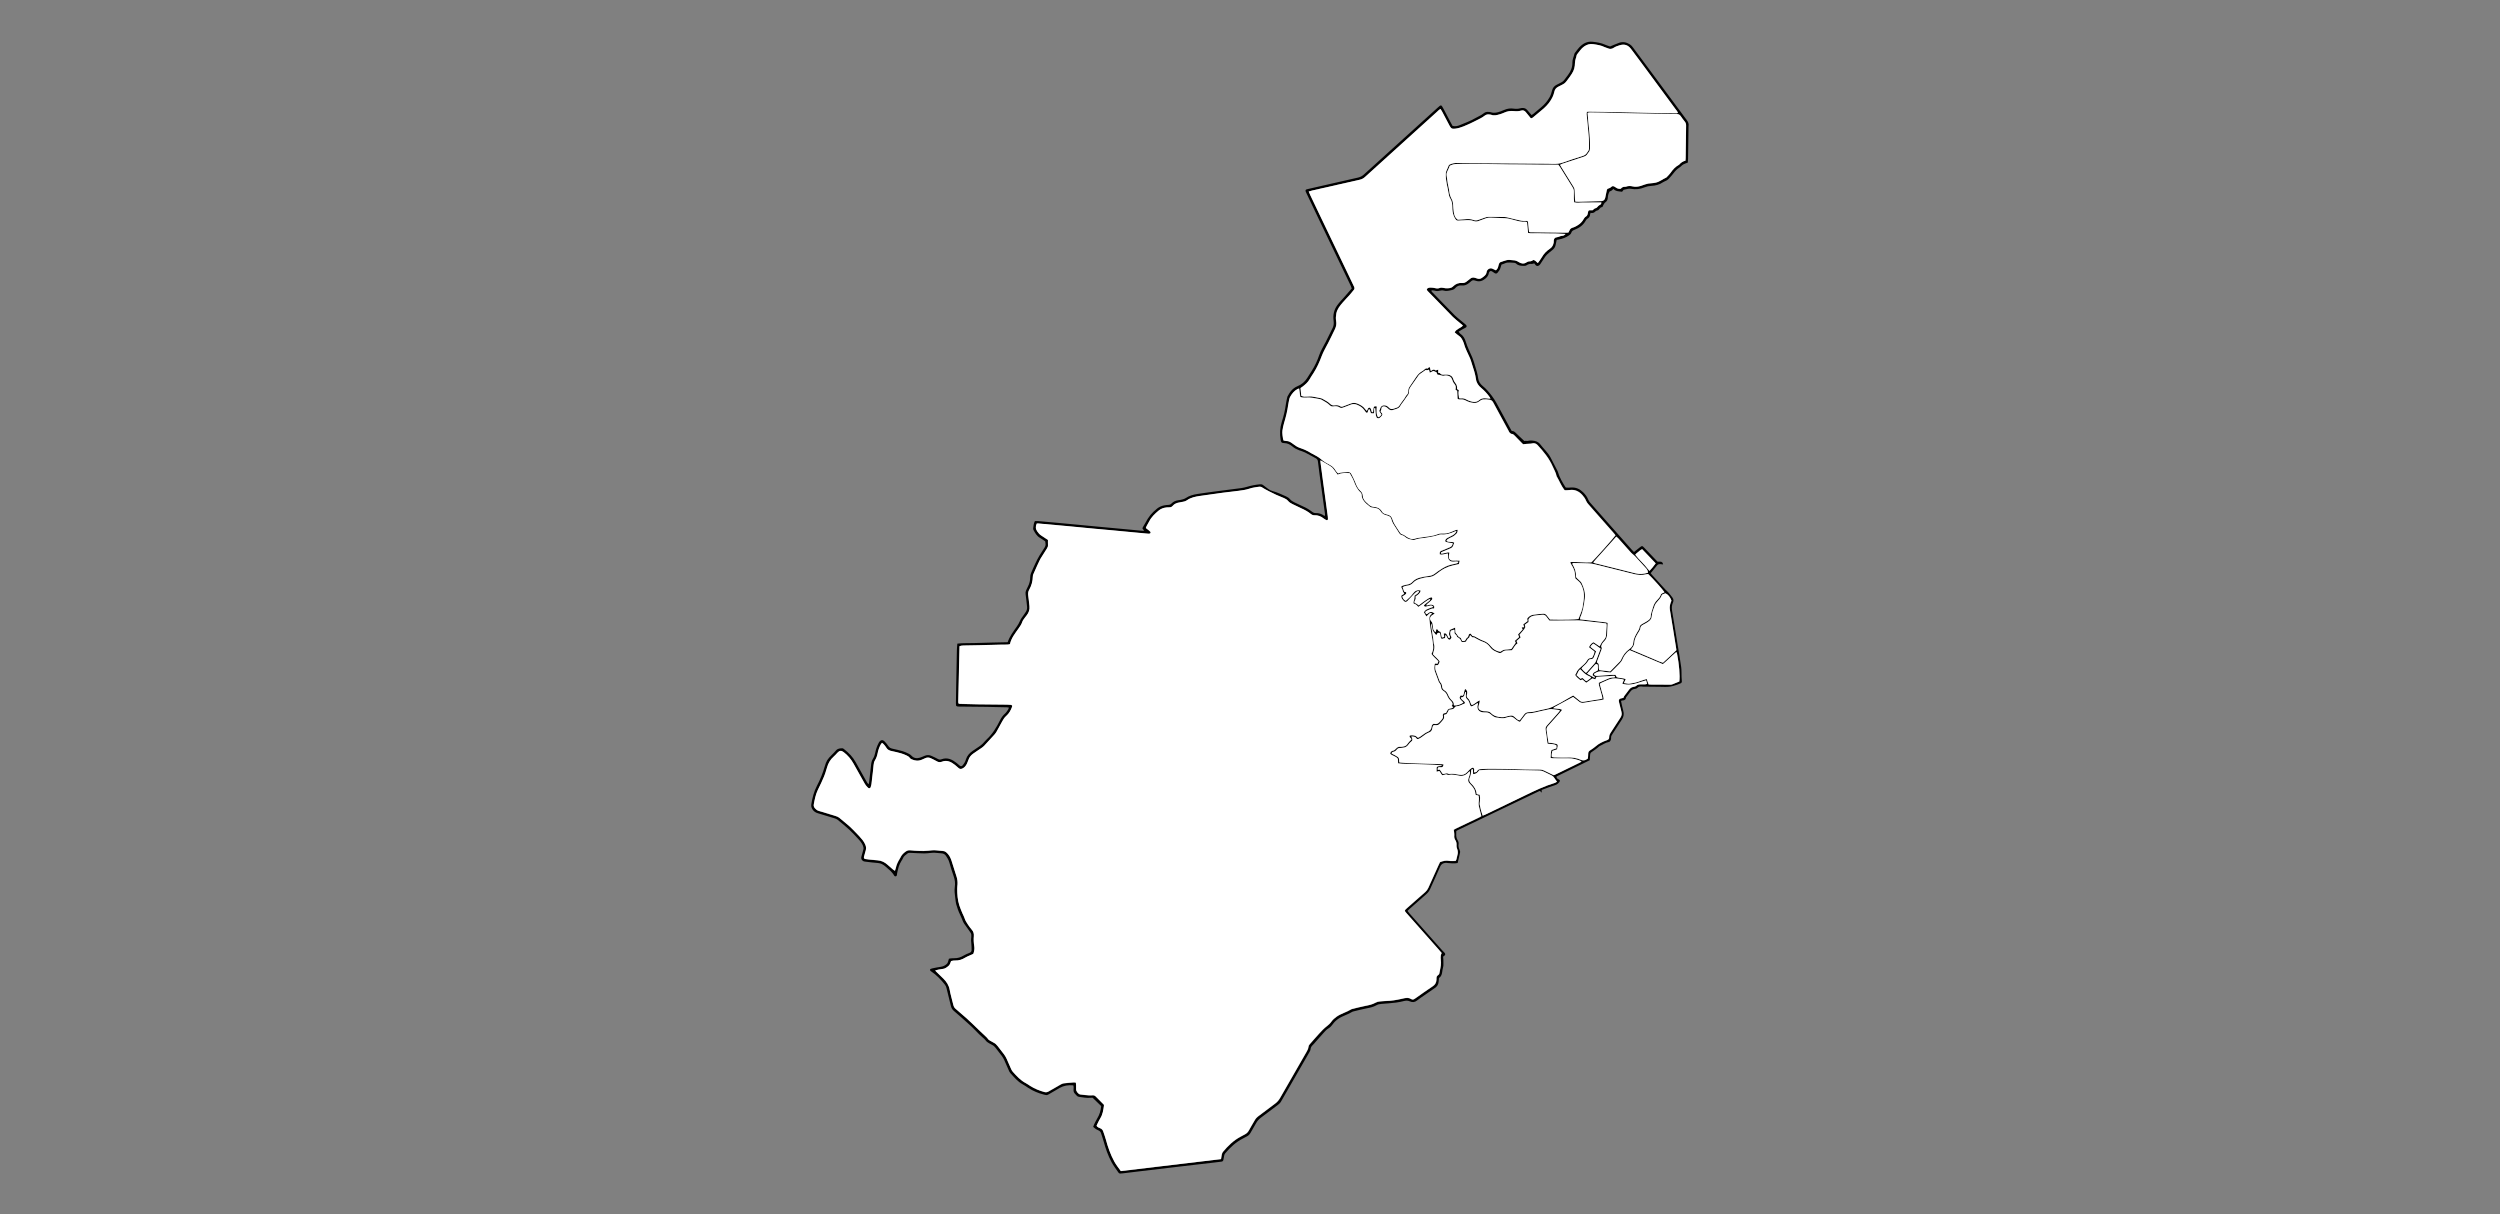 <?xml version="1.0" encoding="utf-8"?>
<!-- Generator: Adobe Illustrator 19.0.0, SVG Export Plug-In . SVG Version: 6.00 Build 0)  -->
<svg version="1.1" id="Layer_1" xmlns="http://www.w3.org/2000/svg" xmlns:xlink="http://www.w3.org/1999/xlink" x="0px" y="0px"
	 viewBox="0 0 14000 6800" style="enable-background:new 0 0 14000 6800;" xml:space="preserve">
<rect x="0" y="0" width="14000" height="6800" fill="#808080" stroke="none"/>
<style type="text/css">
	.st0{fill:#FFFFFF;}
</style>
<g>
	<path d="M5643.1,3596.4c10.8-33,31.3-59.4,50.3-86.6c7.2-10.4,13.6-20.8,18.5-32.8c5.2-12.7,14.8-23.5,22.5-35.2
		c3.7-5.5,7.6-10.9,11.1-16.5c5.6-8.8,7.1-18.7,6-28.8c-2.5-23.2-4.9-46.4-8.2-69.4c-1.1-7.7-0.2-14.5,3-21.3
		c3.4-7.2,6.7-14.5,10.4-21.6c8.4-16.3,12.5-33.7,12.5-51.9c0-8.2,1.8-15.8,4.8-23.2c7.3-17.9,15.7-35.3,23.6-52.8
		c14.5-32.4,33.4-62.1,53-91.5c7.4-11.1,4.2-21.5,2.6-33.4c-9.8-6.5-19.4-13.7-29.7-19.6c-17.7-10.3-27-27.2-36.1-44.2
		c-1.5-2.7-2.1-6.6-1.6-9.6c2.3-13,2.3-26.5,9.6-39.9c5.4,0,11.3-0.6,17.1-0.1c36.5,3.2,73,6.5,109.5,9.9
		c35.8,3.3,71.6,6.6,107.4,10c37.1,3.5,74.3,7.1,111.4,10.6c33.2,3.1,66.3,6.2,99.5,9.3c53.1,5,106.1,10,159.2,14.9c2,0.2,4,0,7.8,0
		c-3.6-5.2-6.5-9.3-10-14.3c1.1-2.4,2.3-5.3,3.9-8.1c4-6.9,8.4-13.6,12.1-20.6c19.3-36.4,35.3-56.5,66.3-81.5
		c11.6-9.3,25-15.3,39.6-18c7.9-1.4,15.8-2.6,23.8-2.8c7.2-0.2,12.4-2.6,17.5-7.8c10-10.3,22.6-16.2,37-18c7.9-1,15.8-2.4,23.5-4.5
		c6.3-1.7,13.1-3.6,18.4-7.3c20.3-14.2,43.5-20,67.3-23.7c37.5-5.8,75.2-10.7,112.8-15.7c43.6-5.8,87.2-11,130.8-16.9
		c11.2-1.5,22.3-4.1,33.1-7.3c23.7-7.1,47.8-11.7,72.4-14.1c6.4-0.6,11.9,0.2,16.9,4c9.1,6.7,18.3,13.4,27.1,20.5
		c7.9,6.4,16.6,10.8,26.5,13.5c26.5,7.2,51.3,18.7,76.1,30c8,3.6,15.3,8.2,21,15c7.1,8.4,16.2,13.8,25.8,18.4
		c15,7.3,29.9,14.7,45.2,21.4c19,8.3,37,18.3,53.3,31.1c6.1,4.7,12.4,7.5,20.1,7.3c17.3-0.6,32.8,4.4,46.8,14.4c1,0.7,2.5,0.6,5,1.1
		c0.2-3.2,0.8-6.2,0.4-9.1c-10-73.9-20.2-147.8-30.3-221.8c-3.3-24.4-6.5-48.9-9.3-73.4c-1-8.8-4.6-14.3-12.7-18.5
		c-20.2-10.3-39.5-22.1-59.8-32.2c-10.6-5.3-22.4-8.3-33.6-12.5c-13.2-4.9-25.5-11.6-36.3-20.6c-13.6-11.3-28.4-19-47-19.3
		c-14-0.2-17-3.6-19.4-17.9c-5.7-34-4.1-67.7,6.5-100.7c10.8-33.7,18.8-68,23.4-103.1c1.6-12.5,5.1-24.8,7.7-37.1
		c0.1-0.6,0.3-1.3,0.6-1.9c12.6-24.9,29.1-46.8,55.6-57.6c23.2-9.5,41-24.3,54.3-45c8.7-13.5,17.1-27.1,25.7-40.5
		c18-28.2,32.1-58.3,42.7-90c7.9-23.5,21.6-44.2,32.4-66.3c0.6-1.2,1.5-2.2,2.1-3.4c13.6-27.4,27.3-54.8,40.7-82.3
		c6.4-13.1,6.5-27,4.7-41.1c-4.1-30.9,2.2-59.2,20.6-84.9c11.3-15.8,24.7-29.6,37.6-44c14.6-16.3,28.9-33.1,43.5-50
		c-1.8-5.1-2.9-9.5-4.8-13.6c-58.4-122-116.9-243.8-175.4-365.8c-24.8-51.7-49.3-103.4-73.9-155.1c-1.4-3-2.9-6-4-9.1
		c-1.9-5.2-0.1-9.6,4.8-11.4c3.7-1.3,7.7-2,11.6-2.9c92.2-21.1,184.3-42.3,276.6-63.1c12.8-2.9,23.2-8.3,32.9-17.1
		c137.6-125,275.5-249.7,413.3-374.4c19.6-17.7,20.1-17.7,32.1,5c14.3,27.1,28.5,54.3,42.8,81.4c2.8,5.3,5.8,10.4,8.7,15.7
		c14.7,4,28.5,0.6,41.2-4.7c28.9-12,58.3-22.8,85.5-38.5c16.1-9.3,33.7-16,48.3-28c7.6-6.2,16.6-8.3,26.3-7.2
		c4,0.5,8.2,0.1,11.9,1.4c19.6,7,38,2.1,56.3-4.7c6.9-2.5,13.7-5.1,20.4-8.1c16.9-7.5,34.7-9.7,52.8-6.9c12.1,1.8,23.8,1.4,35.5-1.8
		c3.2-0.9,6.5-1.8,9.8-1.9c11-0.6,21.2,1.2,28.9,10.2c8.2,9.5,16.4,19,25.4,29.4c4.1-2.8,7.5-4.6,10.4-7
		c14.3-11.9,28.5-24.1,42.8-36c19.2-15.9,35-34.4,47.4-56.1c7.1-12.4,11-25.7,14.4-39.2c3.7-14.7,12.3-24.6,25.5-31.3
		c42.7-21.8,32.1-13.2,63.7-55c15.7-20.7,25.2-43.6,24.5-70.3c-0.4-16.9,8-32.1,11.4-48.4c0.5-2.4,2.5-4.7,4.1-6.8
		c7.3-9.5,14.2-19.5,22.3-28.2c20.4-21.9,44.1-35.7,75.8-32.1c23.9,2.7,47.4,6.2,69.6,16.3c9.6,4.4,19.9,7.2,27.7,9.9
		c18.2-7.4,34-14.4,50.2-20.3c21.6-7.7,41.8-3.4,60.9,8.7c7,4.4,12.1,10.3,16.9,16.8c36.5,49.3,73.1,98.4,109.6,147.7
		c63.8,86.3,127.4,172.7,191.5,258.8c8.1,10.8,13.1,21.3,10.5,34.8c-0.6,3.2-0.3,6.6-0.3,10c-0.8,58-1.6,115.9-2.5,173.9
		c-0.1,6.6-1,13.1-1.5,20.1c-9.2,3.6-18.4,5.9-26.1,10.6c-7.8,4.7-13.7,12.8-21.5,17.6c-12.8,7.9-22.6,18.3-31.5,30.1
		c-7.2,9.6-15.3,18.4-23.2,27.5c-7.1,8.2-15.3,14.7-25.7,18.4c-3.7,1.3-7.4,3.3-10.6,5.5c-19.8,13.9-42.3,19.5-65.9,20.6
		c-12.9,0.6-25.1,3.1-36.9,7.9c-25.3,10.5-51.3,13.5-78.4,8.2c-5-1-10.5-0.2-15.7,0.6c-7.8,1.3-15.5,3.3-23.9,5.2
		c-2.5,3.2-5.3,6.8-8.6,11c-16.9-2.6-34.8-1.3-48.6-15.9c-4.1,3.8-7,7.2-10.6,9.6c-3.2,2.2-7.1,3.2-10.5,4.7
		c-6.3,10.7-9.5,22.1-10.1,34.3c-0.5,10.5-4,19.6-12.9,25.8c-6.3,4.4-9.6,10.9-12.9,17.4c-1.2,2.4-2,4.9-3.2,7.3
		c-0.6,1.1-1.8,2.8-2.7,2.8c-13.4-0.1-15.1,16.5-27,18.7c-3.7,0.7-8,2.4-10.4,5c-7.5,8.1-16.2,11.3-27.5,8.4c-1,3.2-2.3,5.6-2.5,8.1
		c-0.5,10.9-5,18.9-14.7,24.4c-3.8,2.2-7.2,6-9.3,9.9c-13.9,26.2-36.2,42.2-63.1,52.3c-8.6,3.3-15.5,6.9-18.2,16.4
		c-1.9,6.7-7.2,11-12.7,14.9c-17.5,12.6-37.3,19.5-58.3,23.5c-3.3,0.6-6.5,1.1-10.9,1.8c-0.8,3.6-1.5,7.3-2.3,11
		c-1.4,6.5-2.7,13-4.2,19.5c-2.6,11.6-9.4,20.2-18.8,27.4c-10,7.6-19.7,15.8-28.9,24.4c-5.3,4.9-9.6,11-13.7,17
		c-8.3,12.1-16,24.6-24.1,36.7c-1.8,2.7-4.3,5.1-6.9,7c-7.3,5.1-13.4,4.4-19.4-2.1c-2.7-2.9-4.9-6.1-7.5-9.4
		c-4.9,1.2-9.5,3.7-13.6,3.2c-11.3-1.5-20.6,1.9-29.9,8c-3.6,2.4-8.9,3.1-13.4,3c-15.9-0.3-32-0.4-44.5-13
		c-2.5-2.6-7.1-3.8-10.9-4.3c-7.8-1-15.8-1.2-23.7-1.5c-10.1-0.4-19.9,0.1-29.2,4.9c-5.3,2.7-11.2,4.1-18.3,6.7
		c-1.5,4.7-3.6,10.2-4.9,15.9c-2.6,11.5-9.6,20.4-16.7,29.2c-4.9,6.1-10.9,6.5-17.7,2.1c-5-3.3-9.6-7.2-14.9-9.9
		c-6.3-3.1-11.9-0.6-14.9,5.7c-0.6,1.2-1.3,2.4-1.5,3.7c-2.8,18-14,29.1-28.9,38.5c-11.5,7.3-23.1,9.9-36,7.6
		c-5.2-0.9-10.3-2.7-15.4-4.2c-7-2.1-13-0.9-18.4,4.3c-3.8,3.7-8.2,6.8-12.3,10.2c-11.8,9.5-24.6,15.7-40.4,13.8
		c-15.1-1.8-27.6,3.5-37.2,15c-5.5,6.6-12.6,9.5-20.6,11.1c-14.9,3-29.5,7.5-45.2,2.2c-5.8-2-13.2-0.5-19.6,0.9
		c-9.9,2.2-19.4,3.4-29.4-0.2c-5.4-1.9-11.7-1.4-17.4-1.9c-2.1,6.8,2.7,9.4,5.6,12.4c14.8,15.4,29.8,30.5,44.6,45.8
		c26.5,27.2,52.6,54.8,79.5,81.6c10.8,10.8,23.2,20,34.9,29.9c8.1,6.9,16.1,14,24.6,20.5c9.3,7.1,10.3,15.2-2,20.7
		c-12,5.4-22.9,13-35.7,20.4c3.5,4.6,5.5,9.1,8.9,11.4c16.6,10.9,25.8,27.2,31.1,45.2c9.2,30.8,24.1,59.1,36.6,88.4
		c6.2,14.6,10.4,30.2,15.1,45.4c7.3,23.5,14.7,47,17.9,71.6c2.3,17.4,11.3,31.1,24.7,42c19.8,16,36.1,35.3,51.5,55.5
		c9.7,12.8,18.4,26.1,26.1,40.2c27.6,51,55.3,101.9,83,152.8c0.6,1.1,1.6,2.1,3.1,4.2c9.4-1,16.2,4.7,23,11.5
		c14.6,14.6,30,28.4,47.4,44.8c1.1-0.1,6.4-2.2,11.1-1.1c5.7,1.3,10.3-0.5,15.5-1.3c6.4-1,13.1-0.8,19.6-0.2
		c16.9,1.6,31.7,6.3,42.9,21.2c18.4,24.4,42,44.9,56.7,72.1c13.6,25.2,26.4,50.8,39.5,76.3c0.9,1.8,1.7,3.6,2.3,5.5
		c8.5,31.2,25.5,58.3,42.1,85.5c0.3,0.5,1,0.9,2.7,2.3c3.3,0.2,7.8,0.7,12.4,0.6c6.7-0.1,13.3-0.7,20-1c25.6-1,46.5,9.5,64.3,27
		c12.4,12.3,22.7,26,29.1,42.6c2.1,5.4,5.8,10.5,9.7,15c30.3,34.6,60.9,68.9,91.3,103.4c47.3,53.4,94.5,106.8,141.8,160.2
		c3.9,4.4,8.2,8.4,12.7,13.1c11.2-8.9,21.6-17.3,32.1-25.5c12.7-10,14.3-10,24.7,1c23.9,25.1,47.8,50.2,71.7,75.3
		c0.9,1,2,1.8,3.7,3.3c4.6,0,9.8-0.1,15,0c9.4,0.2,14.3,5.1,15.8,15.6c-6.1-0.8-11.2-1.7-16.3-1.9c-6.1-0.2-12.2,1-16.4,5.9
		c-12.5,14.6-24.6,29.5-37,45c3.8,4.6,6.5,8.2,9.6,11.6c24.7,27.1,49.3,54.2,74.1,81.2c4.5,4.9,10.1,8.7,14.4,13.7
		c8.6,10.1,17.1,20.3,24.8,31.1c5.7,8.1,6.4,17.5,2.1,26.7c-7,15-7.7,30.3-4.9,46.6c10.8,63,20.8,126.2,31,189.3
		c6.8,42.1,14.2,84.1,20,126.3c2.4,17.7,1.3,35.9,2,53.9c0.2,6.6,0.3,13.3,1.3,19.8c1.4,9.7,0.2,13.4-8,17.3
		c-5.4,2.6-11.1,4.5-16.8,6.5c-7.5,2.6-15.1,5-22.8,7.2c-5.1,1.5-10.3,2.6-15.5,3.6c-19.7,3.5-39.6,1.6-59.4,1.4
		c-27.3-0.2-54.6-0.5-82-0.8c-4.7,0-9.4,0.6-14-0.2c-11.6-1.9-22.1-2.1-31.2,7.7c-3.2,3.4-9.7,4.8-14.8,5.3
		c-11.2,1-18.1,7.8-24.3,15.8c-6.9,8.9-13.5,18.1-20.2,27.2c-1.2,1.6-3.3,3.1-3.4,4.8c-1.3,14.1-11,16.6-22.6,17
		c-1.7,0.1-3.3,1.7-5.2,2.8c4.1,18.4,7.3,36.7,12.4,54.5c5.2,18.1,2.6,33.9-7.7,49.3c-17,25.5-33.4,51.4-50.2,77
		c-5.5,8.4-11.7,16.1-10.2,27.2c0.5,3.7-0.9,8-2.4,11.6c-2.1,5-5.3,9.4-11.3,10.3c-18.3,2.9-32.7,14.5-49.1,21.7
		c-1.2,0.5-2.6,1-3.5,1.9c-13.5,13-29.2,23-44.5,33.7c-4.9,3.4-6.4,8.2-6.7,13.8c-0.5,9.9-1.2,19.8-1.8,30.4
		c-62.8,30.8-124.8,61.2-186.2,91.2c-1.7,16.1,16.9,13.1,19.4,25.1c-6.2,11.5-14.9,19.6-29,23.9c-24.8,7.6-48.8,17.4-73.6,26.4
		c0,5,0,9.2,0,15c-2.5-2.2-3.9-3.3-5.1-4.6c-1.3-1.4-2.4-3-3.4-4.3c-1.1-0.1-1.8-0.2-2.5-0.2c-0.7,0-1.4,0-1.9,0.3
		c-151.4,72.5-302.8,145-454.1,217.5c-3,1.4-6,2.9-8.8,4.6c-1.1,0.6-1.8,1.9-2.6,2.7c0,5.4,0.3,10.7-0.1,16
		c-0.8,12.3,1.3,23.7,7.9,34.4c4.3,6.9,6.6,14.5,5.2,22.9c-1.7,11,1.3,21.3,5.6,31.1c2.2,5.1,4,9.8,2.7,15.3
		c-4.4,19.4-8.9,38.8-13.4,58.5c-18.9,3.7-36.8,1.5-54.6,0.2c-4.6-0.3-9.3-1.6-13.8-1.1c-13.9,1.6-23.9,7.1-30,21.7
		c-17.5,41.8-37.2,82.6-55.4,124.1c-5.2,11.9-12.6,21.4-22.4,29.9c-32.3,27.9-64,56.4-95.9,84.6c-2.9,2.6-5.5,5.4-8.8,8.7
		c3.3,4.3,5.9,8.1,8.9,11.5c62.2,70.4,124.5,140.7,186.9,211.1c3.5,4,7.6,7.5,11.2,11.4c6.7,7.4,5.7,12.7-3.4,19.2
		c-1,0.7-2.1,1.4-4.2,2.9c0.5,5.9,1.2,12.4,1.5,18.9c0.3,6.7-0.3,13.4,0.2,20c0.7,8.1-0.2,15.8-2.4,23.6c-2,7-3.1,14.3-4.1,21.6
		c-1.9,14.2-5.2,27.5-18.3,35.4c-0.7,7.4-1.5,14-1.9,20.6c-1,15.9-8.5,27.3-21.8,36c-17.8,11.7-35.1,24.3-52.5,36.5
		c-15.8,11.1-32.3,21.4-47.3,33.5c-12.7,10.3-26.1,10.6-39.2,4.6c-11.3-5.1-21.4-5-32.8-2.2c-14.9,3.6-29.9,7.1-45,8.9
		c-27.1,3.2-54.3,5.4-81.5,7.4c-10.2,0.7-19.8,2.5-28.6,7.6c-17,9.8-35.7,13.7-54.8,17.3c-25.5,4.8-50.6,11.7-75.8,17.7
		c-1.3,0.3-2.6,0.7-3.7,1.4c-24.7,15.6-53.9,22.4-78.2,39c-12.3,8.4-22.9,18.2-31.5,30.3c-7,9.7-14.5,18.3-25.5,24.6
		c-9.5,5.4-17.2,14.5-24.8,22.8c-15.8,17.2-31,34.8-46.4,52.3c-4.9,5.5-9.2,11.5-14.7,16.4c-7.8,7-12.7,14.8-13.4,25.7
		c-0.3,5-3.4,10-6,14.6c-53.1,92.5-106.3,184.8-159.3,277.3c-4.5,7.8-10.6,13.4-17.6,18.7c-31.4,23.6-62.6,47.7-94.3,70.9
		c-12.1,8.9-21.4,19.5-28.5,32.6c-9.5,17.6-20.3,34.4-29.8,52c-5.3,9.8-12.4,16.9-22.5,21.6c-7.2,3.3-14,7.7-21.1,11.3
		c-38.8,19.6-69.7,48.7-97.6,81.3c-3.6,4.2-6,8.7-6.8,14.1c-1.1,7.2-2.4,14.5-3.9,21.6c-1.9,9-4.1,11.3-13,12.5
		c-11.9,1.6-23.8,2.9-35.7,4.3c-72.8,8.5-145.6,16.9-218.4,25.5c-66.8,7.9-133.6,15.8-200.4,23.8c-31.7,3.8-63.5,7.7-95.2,11.5
		c-4.6,0.6-9.3,0.9-13.9,1.2c-5.1,0.4-9.1-1.6-11.9-5.8c-13-19.3-27.4-37.6-38.5-58.3c-19.6-36.7-33-75.6-44-115.5
		c-4.2-15.4-9.7-30.4-14.4-45.7c-2.5-8.2-7.6-13.5-15.7-16.8c-10.6-4.2-19.8-10.6-28.6-19.1c1.8-4.9,3-9.2,5-13.3
		c5.6-11.3,10.9-22.9,17.5-33.7c13.2-21.5,20.2-44.7,22.3-69.7c-15.1-14.7-30.3-29.5-47.7-46.4c-2.2,0-7.5-0.5-12.8,0.1
		c-21.5,2.5-42.4-2.9-63.5-5.2c-5.7-0.6-10-3.1-13.6-7.4c-2.5-3.1-5.2-6.1-8.1-8.8c-6.7-6.3-9.6-13.7-9.1-23.1
		c0.4-8.4,1.4-17.1-1.3-25.2c-29.4-2.6-53.5,1.7-75.6,14.1c-19.2,10.7-38,22-57,33.2c-14.7,8.7-14.7,8.9-31.8,4.6
		c-31.2-7.9-60.7-19.9-87.7-37.6c-10.6-6.9-20.9-14.5-32-20.4c-28.4-15.2-47.6-40.2-68.9-63c-3.9-4.2-6.3-10.1-8.7-15.6
		c-8.4-18.9-16.2-38-24.9-56.7c-3.9-8.4-8.7-16.5-14.1-23.9c-11-15-22.9-29.4-34.2-44.3c-5.3-7-11.5-12.8-19.5-16.7
		c-6-2.9-11.6-6.5-17.5-9.6c-7.8-4.1-14.4-9.1-19.6-16.5c-4.2-5.9-10.1-10.6-15.7-15.3c-14.3-12.1-27.2-25.4-40.1-39
		c-13.7-14.5-28.6-27.9-43.4-41.3c-25.8-23.2-51.6-46.2-78-68.7c-9.2-7.8-14.3-16.9-17-28.3c-7.9-33-16.3-65.9-24.2-99
		c-1.7-7.3-4.4-13.8-9-19.7c-22.2-28.6-47.3-54.1-77.4-74.6c-4.3-2.9-7.4-5.6-5.2-12.3c3.5-1.4,7.6-3.6,12-4.5
		c15.7-3.2,31.3-6.5,47.1-8.7c12.4-1.7,22.8-6.4,32.1-14.5c4.2-3.6,7.3-7.4,8.5-13c1.2-5.8,3.3-11.4,5.2-17.8
		c4.1-0.8,7.8-1.8,11.6-2.1c6-0.5,12-0.8,18-0.7c19.2,0.4,36.5-4.9,53-14.9c10.2-6.2,21.4-10.8,32.6-15c8.2-3.1,11.9-8.3,11.8-16.4
		c-0.1-11.3-0.1-22.7-1.3-33.9c-1.3-12-2.7-23.8-0.6-35.8c0.7-3.9,0-8,0.3-12c0.5-7.1-2.2-12.7-6.4-18.3
		c-11.5-15.5-22.6-31.3-33.6-47.2c-3-4.3-5.3-9.2-7.4-14c-5.3-12.2-9.7-24.9-15.7-36.7c-9.5-18.5-15.4-38.3-21.5-58
		c-1.4-4.4-2.1-9.1-2.6-13.7c-2.2-17.8-4.8-35.7-6.2-53.6c-0.8-9.9-0.4-20,1-29.8c2.9-20.3,0.7-39.5-6.2-58.9
		c-9.1-25.7-17-51.9-24.5-78.1c-3.9-13.8-10.9-25.7-18.9-37.2c-6-8.6-14.3-13.3-25.2-13.8c-12.6-0.6-25.2-2.6-37.8-3.3
		c-7.2-0.4-14.6,0.4-21.8,1c-11.9,0.9-23.9,3-35.8,2.8c-26.6-0.5-53.2-1.9-79.8-3.3c-5.6-0.3-10.5,0.3-15,3.7
		c-10.1,7.6-20.8,14.5-25.7,27.1c-1.9,4.9-5,9.4-7.9,13.9c-13.9,21.1-19.5,45-24.4,69.2c-1.3,6.3,0.5,15.1-6.9,17.4
		c-9.5,2.9-10.8-7.6-15.3-12.7c-5.2-6-10-12.5-15.7-17.9c-9.2-8.7-18.8-16.9-28.5-25.1c-11.9-10-24.7-17.4-41-18.6
		c-22.6-1.6-45-4.5-67.5-7.2c-5.8-0.7-12.5-1.4-16.8-4.7c-7.7-5.8-11.8-13.7-8.2-24.5c4.2-12.6,6.5-25.8,10.6-38.5
		c2.4-7.6,0.8-14-1.8-21.1c-5.5-14.8-15.4-26.5-25.8-37.7c-16.2-17.6-32.4-35.5-49.9-51.8c-21.5-19.9-44.3-38.4-67-57
		c-4.9-4-11.7-6.2-18-8.2c-26.1-8.2-52.2-15.9-78.4-23.8c-7-2.1-14.2-3.9-20.9-6.6c-12.9-5.3-21.9-14.9-27.4-27.6
		c-2.7-6.2-3.3-12.5-2.2-19.5c5.8-36.4,14.6-71.7,31.9-104.6c18-34.3,32.4-70,43.2-107.3c9.5-32.8,15.6-41.3,39.8-65.5
		c8-8,16.1-15.9,23.4-24.6c9.8-11.6,23-12.1,36.3-12.3c2.8,0,6,2.7,8.5,4.6c26.5,20.6,49.7,44.1,65.9,74.1
		c17.1,31.7,35,62.9,52.6,94.2c3.9,7,7.7,14,12,20.8c1.6,2.5,4.2,4.4,7.7,7.9c1.2-5.2,2.2-8.3,2.6-11.5c3.7-32.4,7.5-64.8,10.9-97.2
		c1.3-12.1,3.6-23.5,10.4-34c6.5-10.2,10.4-21.4,12.7-33.4c3.6-18.4,9.5-36.1,18.1-52.7c1.8-3.5,3.6-7.3,6.1-10.3
		c8.3-9.8,18.6-10.7,27.7-1.4c7.9,8.1,15.4,16.8,21.4,26.3c6,9.5,14.4,13,24.4,15.2c18.8,4.3,37.7,8.3,56.2,13.8
		c11.4,3.3,22.3,8.6,33.1,13.8c5.9,2.9,11.9,6.6,16.2,11.4c13.4,14.8,29.6,16.3,47.3,11c8.9-2.7,17.4-6.7,26-10.3
		c13-5.5,25.9-5.6,38.7,0.3c12.1,5.5,24.3,11,35.9,17.4c6.4,3.6,12.3,4.5,19,2c0.6-0.2,1.3-0.4,1.9-0.7c33-11.9,59.5,1.9,84.5,21.5
		c5.7,4.5,10.8,10,16.6,14.4c5.9,4.5,11.1,4.4,16-1c4.8-5.3,8.9-11.5,12.5-17.8c2.9-5.2,4.9-11,6.7-16.7c6.4-20,19.5-34.6,36.4-46.2
		c13.2-9.1,26.6-17.7,39.7-26.9c6.5-4.6,12.7-9.6,18.3-15.1c7.6-7.5,13.9-16.2,21.8-23.4c32.4-29.9,54.7-66.8,73.9-105.8
		c7.1-14.5,16-27.4,28.3-38.2c6.8-6,11.8-14.3,17.1-21.9c2.1-3,2.9-7,4.9-11.9c-4.7-0.7-7.7-1.6-10.8-1.7
		c-38.6-0.9-77.2-1.9-115.9-2.5c-50-0.7-100-1.1-149.9-1.6c-5.9-0.1-12.1,1-18.8-4.1c-0.4-3.8-1.5-8.9-1.4-14
		c0.3-31.3,0.8-62.6,1.4-93.9c1.3-68.6,2.6-137.2,4.1-205.8c0.2-11.2,1.7-22.4,2.6-34.7c32-4,63.2-1.9,94.2-3.2
		c31.2-1.3,62.5-1.8,93.8-2.6C5580.3,3597.6,5611.5,3597.1,5643.1,3596.4z M6837.8,6491.1c1.6-9.3,2.4-16.6,4.3-23.5
		c1.5-5.7,3.1-12,6.7-16.3c28.4-33.9,59.5-64.7,99.3-85.4c7.1-3.7,13.8-8.1,21.1-11.4c11.3-5.3,19.5-12.9,25.4-24.2
		c10-18.8,21.4-36.8,31.9-55.4c5.3-9.5,12.2-17.2,20.9-23.7c31-23.1,61.5-46.8,92.7-69.6c12.1-8.9,21.3-19.4,28.8-32.4
		c49.2-86.2,98.8-172.3,148.3-258.3c5-8.7,9.7-17.5,10.7-27.7c0.6-5.4,2.8-10,6.5-14.2c17.8-19.9,34.9-40.3,53-59.9
		c13.5-14.6,27.2-29.5,42.9-41.5c9.7-7.4,18.2-15.1,25.2-24.9c8.2-11.5,18.4-20.7,30.1-28.8c25.3-17.7,55.7-25,81.7-41.1
		c1.1-0.7,2.4-1.2,3.7-1.5c25.2-6,50.3-12.8,75.8-17.8c19.7-3.8,39-7.9,56.7-17.9c7.6-4.3,15.8-6.6,24.8-7c12-0.5,23.9-2.6,35.8-2.7
		c27.5-0.4,54.3-5,81-10.9c7.2-1.6,14.3-3.4,21.5-4.7c12-2.2,23.8-2.6,34.9,4.2c5.3,3.2,11.2,4.7,17.1,1.8c3.6-1.7,6.8-4.2,10.1-6.5
		c31.7-22.2,62.9-45,95.2-66.2c13.9-9.1,19.7-20.8,20.8-36.2c0.2-2.7,0.2-5.3,0.1-8c-0.3-7.1,1.9-13.1,7.9-17.3
		c3.9-2.7,7.4-5.8,8.2-10.8c3.4-20.3,9.5-40,8.9-61c-0.5-17.6-5.4-35.8,4.1-52.9c-8.4-9.7-16.1-18.8-24-27.7
		c-57.4-64.9-114.9-129.7-172.3-194.6c-13-14.7-13-15.6,1.7-28.6c33.9-30.1,67.8-60.1,102-89.9c7.7-6.7,13.4-14.3,17.6-23.7
		c18.9-42.6,38.3-85,57.5-127.5c2.7-6,5.7-11.9,8.2-17c17.7-6.7,34-10.3,52-6.9c11.5,2.2,23.8,0.4,35.7,0.4
		c6.2-9.8,5.9-20.9,9.2-30.9c4.2-12.5,3.8-24.6-1.1-37c-2.4-6-4.1-13.1-3.4-19.3c1.2-11.3-1.3-21.2-7.2-30.4
		c-4.9-7.7-6.4-15.8-5.4-24.8c0.6-5.2-0.2-10.6-0.7-15.9c-0.5-5.2-1.4-10.4-2.2-16.4c5.8-3.1,10.9-6.1,16.1-8.6
		c42.1-20.1,84.2-40.1,126.2-60.2c4.1-2,7.9-4.5,12.4-7.2c-4-16.1-7.5-31.7-11.9-47c-3.6-12.5-4.6-25-2.4-37.6
		c1.6-9.4,1-18.5-0.6-27.7c-0.2-1.2-1.3-2.2-2.2-3.7c-4.7-0.9-9.6-1.9-14.5-2.8c-0.9-3.6-2-6.1-2.1-8.7c-0.8-16.2-8.5-29.2-18.6-41
		c-3.9-4.6-7.8-9.1-12.1-13.3c-8.3-8.1-12.2-17.1-7.9-28.7c2.5-6.8,3.8-14.1,6.4-20.9c2.4-6.3,3.8-12.4,1.1-20.3
		c-3.1,2.4-6,3.9-8,6.3c-15.6,17.7-34.3,23.6-57.5,17.5c-12.1-3.2-25-4.4-37.6-4.7c-8.9-0.2-17.7,4.3-26.8-1.1
		c-2.6-1.6-7.7,0.9-11.6,1.6c-4.4,0.8-8.8,1.8-13.5,2.8c-5.5-8.4-10.5-16-15.6-23.9c-5.2,1.5-9.5,2.6-15.3,4.3
		c-0.1-7.6-0.5-14.2-0.2-20.7c0.2-5.3,4.1-8.6,8.7-9.8c4.4-1.2,9.2-0.7,13.8-1.3c1.9-0.2,3.7-1.4,9.8-3.9c-31.8-3.2-59-3.8-86.2-4.7
		c-26.6-0.8-53.2-1.4-79.8-2.9c-27-1.5-54.3,0.5-81.7-3.8c-0.5-9.6-0.9-18.1-1.2-25.1c-11.6-16-31.7-16.4-43.3-28.7
		c0.9-9.9,6.9-14.8,14.1-16.3c8.7-1.8,14-6.9,19.4-12.9c6.1-6.8,13.5-10.5,23.1-9.5c3.9,0.4,8,0.1,11.9-0.6
		c9.8-1.8,20.1-3.3,26.1-12.5c6.5-10.1,14.8-18.4,23.3-26.8c0.7-0.7,0.5-2.5,0.8-4.8c-2.3-2.3-5.1-5.1-7.7-8
		c-3-3.2-4.1-6.7-0.2-10.9c10.2-1.5,20.9-1.5,30.9,2.7c5,2.1,9,6.9,13.5,10.5c9.7-3,17.3-9.6,25.4-15.3c8.7-6.1,17.2-13,26.9-16.9
		c13.7-5.5,22.4-13.7,24.2-28.7c0.8-6.8,3.4-12.8,9.5-16.8c2-0.1,4.1-0.7,5.9-0.2c13.4,3.5,23.2-2.1,31.2-12.2
		c1.6-2.1,3.8-3.8,5.5-5.8c7.3-8.6,15.8-16.7,10.7-29.9c-0.6-1.5,0.6-3.9,1.4-5.7c0.7-1.8,1.9-3.3,3-5.1c4.6-0.9,9.1-1.9,13.9-2.8
		c4.2-7.7,8.3-15.2,10.1-18.5c10.9-9.9,23.4-3.6,30.3-13.5c-2.8-2.2-5.3-4.1-8.8-6.9c9.2-11.8,3.5-20.9-5.5-29.5
		c-8.8-8.4-15.3-18.4-19.7-29.8c-4-10.2-10.2-18.4-19.8-24.3c-7.6-4.7-13.6-11.6-14.1-20.8c-0.6-10.6-4.1-19.3-11-27
		c-1.7-1.9-2.6-4.6-3.5-7.1c-7-18.7-14.2-37.4-20.7-56.2c-4.2-12.2-2.9-25-1.1-37.5c0.6-3.9,3.8-6.9,8.9-5.1
		c1.8,0.6,3.8,0.5,6.8,0.8c1.9-4.8,3.7-9.4,5.3-13.7c-13.1-14.8-28.7-25.6-38.8-41.3c7-13.3,10.9-26.7,9.8-41
		c-1.1-14.5-3-29.1-5.2-43.5c-3.2-20.4-7.4-40.6-10.5-60.9c-2.4-15.8-3.6-31.7-5.5-47.6c-1.5-12.9,1.7-23.7,13.1-31.2
		c0.5-0.3,0.1-2.2,0.1-3.5c-5.5-3.1-10.1-1.5-14.4,2.5c-5.3,5-10.5,10.1-16,15.4c-5-8.5-9.5-16.3-13.9-23.8
		c10.1-14.5,10.1-14.5,53.2-30.1c-5.4-6.5-11.5-8.7-19.3-6.6c-7.1,1.9-14.1,3.9-21.3,5.3c-4.6,0.9-9.5,0.8-12.6-5.3
		c1.7-2.2,3.2-5.2,5.6-7.1c8.2-6.8,16.7-13.2,25-19.9c2.5-2,2.8-2.6,5.9-11.4c-26.1,10.7-44.6,31.6-68,45.6
		c-4.1-4.7-6.8-9.4-10.9-12.2c-4.7-3.3-10.5-5-15.6-7.3c-1.8-8.7,2.2-15.2,3.8-22.2c1.6-6.8,1.3-14.1,1.9-20.9
		c8.9-8.3,22.3-11.3,25.6-26.1c-4.3,0.4-8.8-0.4-11.5,1.5c-6,4-11.4,9-16.4,14.2c-13,13.4-25.4,27.2-38.4,40.6
		c-4.6,4.7-12.3,5.6-16.4,1.5c-8.8-8.7-18.6-17.3-17.1-32.4c5.7-3.7,11.2-7.2,16.6-10.7c-2.6-4.4-5.2-8-6.9-12
		c-2-4.9-3.1-10.2-4.8-15.2c-1.4-4.2-6.2-7.1-4.8-13.7c3.3-1.7,7.1-4.4,11.4-5.6c7-2.1,14.2-3.7,21.4-4.8c11.6-1.8,21.7-6,29.6-15
		c11.5-13,26.6-20.1,42.9-24.2c15.4-3.8,31.3-6.4,47.1-8.5c12.2-1.6,23.5-4.5,33.3-12c6.9-5.2,13.7-10.6,20.9-15.5
		c8.2-5.7,16.6-11.1,25-16.3c20.7-12.8,43.4-20,67.2-24.3c5.8-1,11.6-2.9,17.1-5.2c1.7-0.7,2.3-3.8,3.9-6.7
		c-10-2.6-18.6-1.3-27.1-0.6c-17.4,1.4-31.4-8.1-31.2-30c0.1-5.1,0-10.3,0-15.6c-16.5,0.8-30.7,10.5-46.3,4.4
		c-0.6-11.4,0.6-15.1,7-18.6c4.1-2.2,8.6-3.4,12.9-5.2c12.3-5.1,24.4-10.6,36.8-15.5c10.5-4.1,15-11.8,16.1-23.2
		c-14.8-2.6-29.9-1.3-42.8-10.3c1-9.4,6.1-15,13.5-18.9c8.8-4.7,17.6-9.4,26.6-13.7c10.4-5.1,17.8-12.9,23.8-22.5
		c-4.2-3.3-7-0.9-9.9,0.4c-24,10.4-48.2,19.1-75.2,16.2c-5-0.5-10.6,1-15.5,2.8c-21.4,7.7-43.8,10.9-66.1,14.9
		c-22.8,4.1-46.6,3.8-68.5,12.7c-1.8,0.7-4,1.2-5.9,0.8c-15.7-2.9-31.8-4.6-44.5-15.9c-6.1-5.4-12.6-9.6-20.7-11.4
		c-7.6-1.6-12.4-7.1-16.3-13.7c-5.4-9.2-11.2-18.2-17.1-27c-10.5-15.5-20.9-30.9-25.3-49.5c-2.2-9.2-8.4-14.9-17.3-17.8
		c-3.2-1-6.3-2.3-9.5-3c-14.3-3.1-25.7-9.7-33.3-23c-5.5-9.6-14.6-15.3-25.8-17.1c-6.5-1.1-13-3.1-19.6-3.3
		c-5.7-0.2-10.4-1.8-14.6-5.3c-6.2-5-12.6-9.9-18.5-15.2c-14.6-13.2-26.8-27.9-27.1-49.1c0-2-0.1-4.1-0.8-5.9
		c-1.2-3-2.4-6.5-4.7-8.5c-19.9-17.2-29.9-40.5-38.8-64.3c-5.9-15.7-14.9-29.5-22.9-44.2c-23.3-1.3-45.7-2.8-67.5,8.5
		c-8.5-11.6-16.4-22.2-24.2-32.9c-3.5-4.9-7.1-9.2-12.7-12.4c-13.9-7.9-27.3-16.6-41-24.9c-5.6-3.4-11.3-6.6-17.7-10.4
		c-0.6,3.2-1.4,5-1.2,6.7c3.8,29.7,7.7,59.4,11.8,89.1c10,73.3,20,146.5,29.9,219.8c0.6,4.6,0.8,9.3,0.7,13.9
		c-0.1,4.2-4.8,7.5-8.5,5.6c-5.3-2.6-10.7-5.5-15.3-9.2c-15.1-12.4-32-18.9-51.6-18c-7.7,0.3-14.1-2.4-20.1-7.2
		c-16.7-13.5-35.4-23.6-54.9-32.3c-16.4-7.3-32.5-15.4-48.7-23.3c-9-4.4-17.6-9.5-24.1-17.4c-6.1-7.3-14.1-12.2-22.7-15.9
		c-14.7-6.3-29.4-12.6-44.2-18.6c-12.3-5.1-66.5-32.6-76.9-40.3c-6.5-4.8-13.1-5.8-20.6-4.6c-16.4,2.6-33,4.3-48.9,9.6
		c-22.2,7.4-45.2,11-68.4,13.6c-27.8,3.1-55.6,6.3-83.3,10c-42.9,5.8-85.7,11.7-128.5,18.1c-25.8,3.8-51.3,8.7-73.2,24.5
		c-6,4.4-12.8,6.9-20.3,7.8c-6.6,0.8-13,2.8-19.6,3.8c-15.6,2.2-29.7,7.3-40.1,19.9c-5.1,6.1-11.8,8.2-19.6,7.8
		c-4.6-0.2-9.3,0-14,0.5c-16.9,1.7-32.5,7.2-45.5,18.4c-20.2,17.4-39.8,35.4-52,59.9c-4.4,8.9-9.8,17.4-14.6,26.2
		c-1.8,3.3-2.8,7-4.3,10.8c6.2,4.8,11.5,8.8,16.6,13c3.1,2.5,6.1,5.2,8.8,8.1c3.3,3.7,0.7,9.9-4.3,10.5c-2.6,0.3-5.3,0.4-8,0.2
		c-17.3-1.6-34.5-3.2-51.7-4.8c-49.7-4.7-99.5-9.5-149.2-14.1c-34.5-3.2-69-6.2-103.5-9.4c-50.4-4.7-100.8-9.8-151.2-14.5
		c-52.4-4.9-104.8-9.5-157.2-14.2c-3.8-0.3-7.6,0-11,0c-7.8,16.4-7.2,30.6,2.9,44.5c6.3,8.7,12.7,16.9,22.1,22.7
		c12.5,7.6,24.5,16,37.7,24.8c0,9.2-0.5,18.5,0.2,27.8c0.6,7.9-2,14-6.2,20.4c-12,18.4-23.7,37.1-35.1,55.8
		c-4.1,6.8-7.2,14.2-10.7,21.4c-2.9,6-5.8,12-8.5,18.1c-7.4,16.4-14.8,32.7-21.9,49.2c-1.5,3.6-2.5,7.7-2.5,11.6
		c-0.5,26.5-7.2,51.5-20.3,74.4c-6.4,11.2-7,22.3-5.3,34.6c2.8,19.1,4.5,38.4,6.7,57.5c2.2,19.7-3.7,36.8-16,52
		c-3.3,4.2-6.9,8.2-9.8,12.6c-5.2,7.7-11.8,15.1-14.5,23.7c-4.4,13.8-12.5,24.9-20.5,36.3c-19.4,27.8-41.1,54.2-48.4,88.1
		c-9.4,3.1-18.1,2.5-26.7,2.7c-10,0.3-20,0-30,0.3c-38.6,1-77.2,2.2-115.8,3.1c-29.3,0.7-58.6,1.1-87.9,1.6
		c-7.3,0.1-14.4,0.8-22.1,3.8c-2.4,103.4-4.7,206.5-7.1,309.6c-0.1,2.6,0.1,5.3,0.5,7.9c0.2,1.2,1.1,2.3,2.1,4.4
		c1.9,0.4,4.4,1.2,6.9,1.2c32.6,0.9,65.2,2.1,97.9,2.5c55.3,0.8,110.6,1.1,165.9,1.7c7.3,0.1,14.7,0.5,21.9,1.4
		c2.4,0.3,4.5,2.2,6.6,3.3c0,2.7,0.5,4.9-0.1,6.6c-6.8,19.8-16.9,37.9-32.7,51.8c-9.9,8.6-16.5,18.9-22.5,30.2
		c-10.3,19.4-20.9,38.7-31.7,57.8c-3.3,5.7-7.2,11.3-11.6,16.2c-19.2,21.3-38.5,42.5-58.1,63.3c-4.9,5.2-11.1,9.4-17,13.6
		c-14.8,10.3-30,19.8-44.6,30.4c-12,8.7-21.6,19.7-26.2,34.4c-2.2,7-4.9,13.8-8.1,20.4c-5.6,11.5-12.4,21.8-24.7,27.7
		c-8.1,3.9-15,4.6-22.1-1.6c-7-6.2-13.9-12.4-21.2-18.2c-21.8-17.3-45-28.9-73.6-17.4c-10,4-19.1,2.6-28.5-3.1
		c-10.2-6.2-21.3-10.9-32-16.3c-10.8-5.5-21.6-5.9-32.6-0.3c-5.3,2.7-11,4.7-16.5,7.3c-20.2,9.4-40.1,7.5-59.7-1.7
		c-3.5-1.6-7.1-4-9.2-7.1c-4.8-7-11.6-11-18.9-14.2c-9.7-4.3-19.5-8.7-29.7-11.6c-17.3-4.9-34.8-9.2-52.4-12.7
		c-13-2.6-23.9-7-30.9-19.2c-4-6.9-9.4-12.9-14.5-19c-2.4-2.9-5.8-5-9.6-8.2c-3,3.9-5.7,6.7-7.5,10c-8.1,15.4-13.9,31.8-17.1,48.9
		c-2.6,14-7.3,27-14.7,39c-5,8.2-7,16.8-7.8,26.4c-1.8,21.9-4.7,43.7-7.2,65.6c-1.6,13.9-2.8,27.8-4.8,41.6
		c-0.9,6.5-2.9,12.9-5.4,19c-1.8,4.5-8.2,5.4-12,2.4c-2.1-1.6-3.9-3.6-5.8-5.4c-10.7-10.4-17.2-23.6-24.3-36.4
		c-17.5-31.4-35.3-62.7-52.7-94.2c-14-25.5-32.4-47-55.5-64.8c-13.1-10.1-22.9-9.5-34.5,3.1c-6.8,7.3-13.3,15-20.8,21.5
		c-19.2,16.8-31.3,37.7-38,62.1c-1.2,4.5-2.9,8.9-4.1,13.4c-6.9,25.2-17.3,49-28.3,72.5c-6.2,13.3-12.8,26.3-19.1,39.6
		c-12.2,25.5-17.3,53.1-22.5,80.6c-1.6,8.5,1.2,15.7,6.9,22c5.9,6.6,12.4,12,21.1,14.4c5.8,1.6,11.5,3.3,17.3,5
		c26.1,7.9,52.3,15.7,78.3,24c6.9,2.2,14.2,5,19.5,9.6c26,22.9,54.5,42.9,78.2,68.3c10.9,11.7,22.6,22.7,33.3,34.5
		c12.9,14.3,25.9,28.4,33.6,46.8c4.6,11,6.6,21.1,2.9,32.6c-3.9,12-6.9,24.3-10,36.6c-1.6,6.3,0.8,10.6,7.1,11.9
		c6.5,1.3,13.1,2.1,19.8,2.8c16.6,1.7,33.1,3.6,49.7,4.7c21.6,1.5,39.6,10.5,55.4,24.7c10.4,9.4,21,18.5,31.6,27.6
		c2.7,2.3,6,4.1,9.6,6.4c1.9-5.8,3.9-10.1,4.8-14.6c3.7-19.3,12.1-36.6,22.3-53.1c1.4-2.3,2.8-4.5,3.9-7
		c6.3-13.7,16.2-23.9,28.4-32.6c8.2-5.8,16-8.6,25.9-7.7c17.2,1.5,34.5,3,51.8,3.4c16.6,0.4,33.4,0.8,49.9-1.2
		c15.3-1.9,30.4-3.5,45.7-1.8c12.6,1.4,25.2,2.6,37.8,3.6c6.3,0.5,11.4,2.7,16.3,6.7c15,12.2,24,28.4,29.9,46.3
		c10,30.3,19.1,61,28.9,91.4c4.4,13.5,5.9,27.3,5.2,41.3c-0.4,8.7-1.8,17.3-1.8,25.9c0.1,31.4,2.1,62.6,11.8,92.7
		c4.9,15.2,11.3,29.8,17.3,44.6c3.5,8.6,8.6,16.7,11.4,25.5c4.3,13.6,11.1,25.6,19.2,37.1c6.9,9.8,13.3,20.1,21.5,28.8
		c9.9,10.7,13,22.5,11.8,36.5c-1.6,18.6-0.9,37.2,2.4,55.8c2.6,14.7,0.1,29.1-5.5,43.6c-6,2.6-12.1,5.2-18.1,8
		c-9.1,4.1-18.7,7.5-27,12.8c-17.4,11-35.9,17-56.6,16.2c-3.3-0.1-6.7-0.2-10,0.3c-4.5,0.7-8.9,2-12.7,2.9
		c-8.3,23.7-8.5,23.5-26.7,36.5c-5.6,4-11.5,6.3-18.3,7.2c-9.2,1.2-18.5,2.6-27.6,4.4c-5,1-9.8,2.8-16.5,4.7
		c3.5,3.7,5.6,6.1,7.9,8.3c12.9,12.5,26,24.9,38.7,37.6c17.1,17.2,30.1,36.3,34.6,61.4c5.2,28.8,13.9,56.9,20.6,85.4
		c2.3,9.5,6.6,17.1,14.4,23.1c7.3,5.7,13.8,12.5,21.1,18.4c53.3,43.4,100.3,93.6,150.8,139.9c2.4,2.2,4.8,4.7,6.5,7.5
		c3.6,6,9.3,9.4,15.2,12.6c5.9,3.2,11.5,6.7,17.5,9.6c9.3,4.4,16.4,11.1,22.6,19.2c11.7,15.4,24,30.3,35.4,45.9
		c5.5,7.4,10.4,15.5,14.3,23.9c8.7,18.7,16.4,37.9,24.9,56.7c2.7,6,5.6,12.3,10,17.1c21.8,24.3,43.5,48.8,73.3,64.1
		c8.8,4.6,16.9,10.7,25.3,16.1c24.4,15.4,50.9,25.9,78.6,33.7c9.3,2.6,16.4,0.9,24.3-3.8c22.3-13.3,44.9-26.1,67.6-38.8
		c5.1-2.9,10.9-5.4,16.7-6.1c18.5-2.3,37.1-3.7,55.7-5.2c3.7-0.3,7.5,0.8,11.9,1.3c0.6,5.6,1.3,10.1,1.4,14.7c0.2,8-0.1,16,0.2,24
		c0.4,10.5,12.4,25.9,22.7,27.4c16.4,2.4,33,3.9,49.6,5.2c6.6,0.5,13.3,0,20-0.4c7.1-0.4,12.7,1.7,17.8,7
		c14.7,15.3,29.9,30.2,45.1,45.5c0.2,1.7,0.8,3.7,0.5,5.6c-3.3,24.4-6.8,48.8-20.2,70.4c-5.6,9-10.1,18.8-14.9,28.3
		c-2.3,4.6-4.3,9.5-6.3,14c5.3,8,13,10.7,20.3,13.6c8.7,3.5,14.2,9.2,17.1,18.1c4.9,15.2,10.8,30.1,14.9,45.5
		c11.5,42.6,25.8,83.9,47,122.8c10.3,18.8,23.5,35.3,36.6,53.5C6462.9,6535.7,6649.3,6513.5,6837.8,6491.1z M8551.2,1243.2
		c-4.5-0.7-7.1-1.6-9.6-1.4c-20.4,1.9-39.6-3.4-58.9-8.6c-9.6-2.6-19.2-5.6-29-7.6c-9.1-1.9-18.3-3.3-27.5-3.8
		c-26.6-1.3-53.2-1.9-79.8-2.9c-9.5-0.4-18.4,0.8-27.3,4.4c-13,5.2-26.3,9.5-39.4,14.4c-8.5,3.2-17.1,3.9-25.4,0.7
		c-18.7-7.1-37.9-5.9-57.2-4.5c-10,0.7-20,0.3-29.9,1.5c-7,0.9-12.1-1.5-15.5-6.6c-4.4-6.5-8.6-13.5-11.3-20.8
		c-5.6-15.1-7.5-31-7.5-47.1c0-17.6-2.2-34.4-11.8-49.8c-5.6-9.1-7.9-19.5-9.5-30.2c-2.4-16.4-6.2-32.7-9.6-49
		c-4.1-19.6-6.6-39.4-5.7-59.5c0.2-4.5,1-9.3,2.7-13.5c4.6-11.6,9.7-23,15-35.2c15.3-8.5,32.6-11.9,51-10.9c17.3,1,34.6,0.9,51.9,1
		c36.7,0.3,73.3,0.3,110,0.6c113.3,0.8,226.5,1.7,339.8,2.6c8.7,0.1,17.3,0.4,26,0.8c21.4,1,42.1-1,62.7-8.5
		c35-12.8,70.6-24.1,106.1-35.2c11.5-3.6,20.5-9.1,26.3-19.7c1.3-2.3,3-4.4,4.7-6.5c3.9-4.8,5.9-10.2,5.8-16.5
		c-0.3-19.3,0.6-38.7-0.8-57.9c-3-39.8-7.4-79.5-11-119.3c-0.8-9-3.2-18.2,0.2-27.9c3.9-0.4,7.1-0.9,10.3-0.9c14,0.1,28,0.3,42,0.6
		c57.9,1,115.9,1.9,173.8,3.2c57.3,1.2,114.5,2.9,171.7,4.1c33.3,0.7,66.6,0.9,99.9,1.2c3.7,0,7.9,1.2,11.8-3.4
		c-2.7-6.9-8.1-12.8-12.7-19c-65.2-88.5-130.6-177-195.9-265.4c-17.8-24.1-35.7-48.2-53.8-72.1c-17.4-22.9-37.2-29.4-65-20.6
		c-10.7,3.4-22,7-31.1,13.2c-12,8.2-22.9,8.9-35.4,2.9c-5.4-2.6-11.5-3.5-16.8-6.2c-20-10.1-41.7-13.2-63.5-16.5
		c-18.8-2.8-35.2,2-50.8,12.8c-17,11.8-27.2,29.1-39.8,44.4c-0.8,1-1.6,2.2-1.9,3.5c-2.8,15-9.8,28.9-9.8,44.7
		c-0.1,21.7-5.3,42.2-17.6,60.5c-4.5,6.6-8.7,13.4-13.5,19.8c-27.5,36.5-19.9,31.2-61.2,52c-12.1,6.1-20.1,14.4-23,28.1
		c-2.2,10.3-5.5,20.7-10.1,30.2c-11.9,24.9-29.2,46-49.9,64.3c-7,6.2-14.2,12-21.4,18c-12.8,10.7-25.6,21.3-38.4,32
		c-3.7,3-7.5,5.6-13,3.8c-9-11-18.2-22.4-27.5-33.7c-6.5-7.9-14.7-11.7-24.8-8.6c-14.4,4.4-28.8,4.3-43.5,2.8
		c-18.3-1.8-35.7,1.2-52.5,9c-8.4,3.9-17.3,7-26.3,9.6c-15.4,4.4-30.9,8.8-46.9,2.1c-3-1.2-6.6-0.8-9.9-1.4
		c-9.8-1.7-18.3,0.6-26.2,6.6c-6.9,5.2-14.1,10.2-21.7,14.1c-32,16.5-64,32.8-97.4,46.2c-15,6-30.1,10.6-46,12.5
		c-17.7,2.1-23.2-0.8-31.8-17.1c-14-26.5-27.9-53.1-41.9-79.6c-2.4-4.5-5.4-8.8-8.4-13.7c-8.8,4.5-14.5,11.1-20.8,16.8
		c-134.4,121.6-268.8,243.1-403,364.9c-8.7,7.9-18.3,12.4-29.7,14.9c-88.4,19.8-176.7,40-264.9,60.1c-6.3,1.4-12.3,3.6-19.7,5.8
		c3.1,7.3,5.5,13.4,8.3,19.3c16.6,34.9,33.2,69.7,49.9,104.6c52.7,109.9,105.4,219.8,158.1,329.7c12.7,26.4,25.1,53,37.8,79.4
		c3.3,6.7,3.2,12.5-1.9,18.4c-7.8,9.1-15,18.7-22.9,27.7c-12.4,13.9-25.7,27.1-37.8,41.2c-16,18.7-32.1,37.4-36.9,62.9
		c-2.6,14-3.6,27.8-1,41.6c3,15.8,0.3,30.8-6.2,44.8c-12.9,27.7-26.9,54.9-40.5,82.4c-0.6,1.2-1.5,2.2-2.1,3.4
		c-10.7,21.5-23.1,42.2-31.5,64.6c-12.7,33.8-27.1,66.6-46.7,97c-7.2,11.2-14.9,22.1-21.3,33.8c-9.6,17.5-24.3,29.8-39.6,41.6
		c-3.6,2.8-7.5,5.2-11.6,8c1.4,15.1,2.7,29.6,4,43.2c12.6,7,24.7,4.8,36.6,4.5c7.3-0.2,14.7-1.4,21.8-0.4
		c15.8,2.3,31.4,5.6,47.1,8.8c4.5,0.9,9.3,1.8,13.2,4.1c14.9,8.8,30.9,16,43.3,28.5c7.2,7.3,15.4,9.7,25.4,8.2
		c10.7-1.6,21.3-1.1,30.8,5.3c5.6,3.8,11.1,2.8,17.1,0.4c13-5.2,26.4-9.3,39.2-14.8c14.3-6.1,27.7-6.1,42.2,0.2
		c16.2,7,31,15.1,41.3,30c2.5,3.6,6.1,6.5,9.7,10.2c4.9-7.8,4.4-19,16.5-18.4c7.6,5,7.3,13.8,9.9,21.1c1.2,3.4,3.2,5.8,8.2,3.6
		c0.4-4,0.8-8.6,1.3-13.1c0.5-3.9,0.6-8,1.8-11.7c2.4-7.6,5.9-8.8,17.9-6.5c-0.4,4.4-1.1,8.9-1.2,13.5c-0.2,13.3-0.9,26.8,4,39.5
		c1,2.7,3.6,4.9,5.5,7.5c8.8-3.5,14.7-8.3,17.7-16.5c-3.4-4.5-7.1-8.4-9.6-13c-2.1-3.9-4-8.2,0.1-12.8c1.9-2.1,1.8-6,2.9-9
		c4.1-11.3,12.7-16.3,24.6-15.4c10.1,0.8,17.7,5.9,24,13c7.3,8.2,15.7,9.1,25.4,5.9c5-1.7,10-3.9,15.1-5.1c9-2.1,14.7-7.2,19.6-15.3
		c10.9-18.2,26.2-33.5,35.9-52.7c0.6-1.1,1.7-2,2.7-2.9c6.9-6.2,10-14.1,9.5-23.2c-0.6-9.2,2.5-17,7.4-24.3
		c11.9-17.7,24-35.2,35.8-53c9.7-14.6,21.4-27.1,37.3-35.1c2.3-1.2,4.3-3.1,6.3-4.8c5.9-5,10.6-12.3,20.4-8.5c0.9,0.4,3-2,4.5-3.2
		c2.3-2,3.2-6.2,8.8-4.4c1.6,6,3.3,12.6,5.7,21.6c9-7,17.1-12.2,26.1-3.8c1,1,4.9-1,7.4-1.7c2.3-0.7,4.6-1.5,8-2.5c0,7,0,12.7,0,18
		c3.9,0.7,8.7,0.2,10.1,2.2c7.3,9.9,17.2,8.1,27.1,7.4c4.6-0.3,9.3-0.4,14,0c15.8,1.6,27.7,8,32.7,24.6c2.6,8.8,6.8,16.8,13.1,24.3
		c7.2,8.5,10,19.9,8.3,31.8c3.3,2.2,6.5,4.4,10.4,7c-5,15-0.2,29.5,1,44.6c4.4,0.5,7.8,1.6,10.9,1.1c11.1-1.6,20.9,1.1,30.5,6.6
		c6.3,3.6,13.3,6.3,20.2,8.6c18.4,6.1,36.2,8.1,52.4-6.4c8.2-7.3,18.9-9.8,29.8-9.8c7.3,0,14.5,1.5,21.8,2.1c2.9,0.3,5.9,0,10.5,0
		c-2.2-3.9-3.3-6.2-4.7-8.3c-13.5-19.2-29.3-36.2-47.3-51.2c-15.2-12.7-26.5-28-29.3-48.4c-4.1-29.8-13.6-58.3-23-86.7
		c-3.3-10.1-5.8-20.6-10-30.3c-12.5-28.6-27.9-56-35.8-86.6c-0.8-3.2-2.3-6.3-3.7-9.3c-5.5-12.2-11.8-23.7-23.8-31.3
		c-8.2-5.2-15.2-12.1-22.9-18.4c4-11.1,13.4-15.6,21.3-21.2c8-5.6,18-8.3,24.7-17.6c-5.8-4.9-11.3-9.5-16.9-14.3
		c-13.2-11.2-27.2-21.6-39.4-33.8c-32-32-63.3-64.9-94.8-97.4c-13.9-14.3-28-28.6-41.9-42.9c-4.1-4.2-9.2-7.9-9.2-15.5
		c5.5-7.6,14.2-8.6,22.8-8.4c8,0.2,16,1.2,23.7,3c8.7,2.1,17.1,2.9,25.3-0.7c5.9-2.6,11.6-2.4,17.6-1.2c5.2,1,10.5,2.3,15.8,2.6
		c14.8,0.8,30.7,0.7,41.4-10.1c14.9-15.1,31.8-21,52.2-19.4c8.5,0.7,15.8-2.1,22.4-6.9c7-5.1,14-10.3,20.4-16
		c8.3-7.4,17.3-9.5,27.7-6.2c5.1,1.6,10.1,3.3,15.3,4.8c8.2,2.3,15.9,1.2,22.9-3.7c12.5-8.8,25.8-17.1,27.6-34.5
		c0.1-0.7,0.3-1.3,0.4-1.9c3.1-11.8,18.2-22.1,31.7-15.8c6.5,3,12.9,6.1,20,9.4c5.8-5.6,10.3-11.9,12.3-19.9
		c1.4-5.8,2.6-11.8,5-17.3c1.4-3.4,4.2-7.4,7.4-8.6c11.1-4.3,22.7-7.5,34-11c12.6-4,25.1,0,37.6,0.3c11.8,0.3,21.2,3.6,31.3,10.2
		c12.9,8.4,28,12.1,43,1.8c4.7-3.2,11-5.9,16.5-5.7c9.2,0.2,16.5-3.5,22.8-8c11.5,1.9,16.5,11.7,24.7,17.4
		c7.8-11.3,15.9-21.1,22-32.1c11.3-20.4,27.5-36.2,46.2-48.9c13.1-8.8,18-20.7,20.6-34.7c0.6-3.2,0-6.7,0.3-10
		c1.2-11.3,5.8-17.5,17-18.7c11.3-1.3,20.7-8.4,32.4-8.5c5.2,0,10.9-3.6,16.7-10.3c-19.6-0.9-36.6-1.9-53.6-2.3
		c-17.3-0.4-34.6-0.3-52-0.5c-17.3-0.2-34.6-0.3-51.9-1c-17.1-0.6-34.4,2.2-52.3-1.6C8555.4,1284.2,8553.3,1264.5,8551.2,1243.2z
		 M8528.9,2487.8c-2.1-2.5-4.4-5.7-7.2-8.5c-13.4-13.9-26.9-27.7-40.4-41.5c-4.2-4.4-8.3-7.8-15.2-8.1c-3.9-0.1-8-4.1-11.3-7.1
		c-2.3-2.1-3.5-5.6-5.1-8.5c-29-53.2-58.2-106.3-86.6-159.9c-5.7-10.8-12.8-16.3-24.8-16.2c-4.6,0-9.2-1.5-13.9-1.7
		c-5.9-0.2-11.9-0.2-17.7,0.5c-8.1,0.9-15.2,4.6-21.5,9.9c-9.7,8.1-20.3,10.8-33.4,9.3c-14.9-1.7-28.7-5.7-41.6-12.7
		c-8.4-4.6-17-7.1-26.7-6.6c-7.2,0.4-14.8,1-20.4-4.1c-0.7-14.8-1.4-29.2-2.1-43.9c-2.8-2.1-5.9-4.4-9.8-7.3
		c3.6-10.8,2.6-21.7-4.6-30.1c-6.8-7.9-11.2-16.5-14-26c-4.1-14-14.1-20.5-27.6-22.3c-5.2-0.7-11-1.3-15.8,0.2
		c-12.9,4.1-23.7-6-36-4.6c-1.3,0.1-3.3-2.1-4.1-3.7c-1.8-3.5-3-7.3-4.3-10.7c-6.3-2.6-12.2-5-17.6-7.2c-6.7,3.4-12.5,6.3-19.5,9.8
		c-1.7-6.3-3.1-11.2-4.7-16.9c-5.8,1.7-11.8,5.4-17.4,1c-9.8,6.8-19.1,13.1-28.2,19.8c-4.3,3.1-9,6.2-12,10.3
		c-15.2,21.1-29.9,42.4-44.6,63.9c-5.7,8.3-10.1,17-9.4,27.8c0.6,8.9-3.1,16.7-9.1,23.6c-4.3,5-7.7,10.7-11.5,16.2
		c-5,7.1-9.9,14.1-14.9,21.1c-3.5,4.9-8.3,9.1-10.5,14.5c-5.8,13.7-16.6,20-30.2,23.1c-3.2,0.7-6.4,1.9-9.5,3.2
		c-12.5,5.1-23.3,3-32.4-7.2c-5-5.6-11.1-9.4-18.5-11.1c-9.9-2.2-18.4,2.4-17.9,12.4c0.3,6.7-5.2,10.6-4.3,17.7
		c1.7,1.8,3.8,4.3,6.1,6.6c3.8,3.9,4.4,9,1.8,12.9c-3.6,5.4-8.4,10.2-13.6,14.1c-4.4,3.3-10,2.8-15.8-0.3c-3.9-6.4-6-13.8-6.3-22
		c-0.4-9.3-1.5-18.6-2.4-27.8c-0.2-2.2,0.9-5.5-4-5.1c-5.9,8.8,1.5,19.6-4.3,30c-5.2-0.3-10.8-0.5-14.8-0.7
		c-6.9-7.4-3.8-17.2-10.6-23.3c-9,4.9-4.8,17-12.9,21.8c-7-3.6-10.8-10.1-14.8-16c-10.3-14.9-24.7-23.5-41.1-30.3
		c-12.7-5.2-24.2-5-36.6,0.3c-13.5,5.7-27.4,10.3-41.1,15.6c-6.6,2.6-13.3,3.3-19.1-0.6c-10.8-7.3-22.4-7.9-34.5-5.8
		c-8.7,1.5-15.8-1-21.8-7.2c-12.2-12.7-28.1-20.1-42.9-29c-3.4-2-7.2-3.8-11-4.5c-26.8-4.8-53.4-11.6-81.1-8.7
		c-6.5,0.7-13.3-0.2-19.9-0.9c-3.1-0.3-6.1-2.1-9.5-3.4c-2.1-15.4-4.1-30.4-6.2-46.3c-3.7,0.9-6.4,1-8.6,2.2
		c-19.5,10.5-32.5,27-42.9,46c-1.3,2.3-2.2,4.9-2.8,7.5c-2.6,12.4-5.6,24.7-7.3,37.2c-4.8,34.4-13.1,67.9-23.2,101.1
		c-4.1,13.3-6.5,27.2-8.8,41c-2.1,12.4,1.6,42.7,5.8,55.7c5.4,1,11.2,3.1,17.1,3.1c10.7,0,19.3,4.5,27.7,10c5,3.3,9.8,6.9,14.6,10.5
		c9.5,7.4,19.7,13.6,31.2,17.6c22.6,7.8,44.7,16.9,64.8,30.3c0.5,0.4,1.2,0.5,1.8,0.8c18.5,10.1,37.5,18.6,53.8,33.2
		c15.1,13.6,33.9,23.5,51.9,33.5c9.7,5.4,17.2,11.9,23.4,20.9c5.9,8.6,11.2,18,19.9,24.8c17.4-8,35.6-5.4,53.3-7.5
		c9.6-1.1,16.3,2.6,20.9,11.8c7,14.3,15,28.1,20.7,43.2c6.8,18,14.2,36.4,28.9,49.6c8.6,7.7,13.6,16.6,13.9,27.4
		c0.4,15.4,8.3,26.3,18.5,36.2c5.2,5.1,10.7,10,16.2,14.8c7.6,6.6,15.6,11,26.6,11.7c19.1,1.4,36.4,8,46.4,26.5
		c4.1,7.5,11,11.4,18.8,13.8c5.1,1.6,10.3,2.9,15.4,4.4c11.6,3.5,19.4,10.4,23.2,22.5c3.2,10.1,7.2,20.1,12.6,29.2
		c9.5,16.1,20.3,31.3,30.3,47c3,4.7,6.4,8.6,11.9,9.9c10.1,2.3,17.4,9.1,25.8,14.5c15.3,9.8,31.8,16.6,50.8,9.1
		c5.5-2.2,11.6-2.8,17.6-3.7c19.7-2.9,39.4-5.6,59.2-8.5c15.8-2.3,31.5-5.4,46.3-11.6c8.1-3.4,16.4-4.5,25.3-4.1
		c16,0.7,31.9-0.4,46.9-7.4c9-4.2,18.3-7.8,27.7-11.3c3.4-1.3,7.2-1.5,11.8-2.4c0.7,9.9-1.2,16.9-7.5,23c-7.2,7-14.5,13.5-24.1,17.4
		c-8.6,3.5-16.8,8.2-24.6,13.1c-2.9,1.8-4.3,5.8-6.4,8.8c13.3,10.5,29.8,2.3,43.7,10c-1.8,5.2-3.4,9.4-4.7,13.7
		c-2.7,8.8-8,15-16.7,18.4c-12.4,4.9-24.6,10.1-36.9,15.3c-4.9,2.1-9.8,4-14.5,6.5c-1.3,0.7-2.4,3.5-2,4.9c0.3,1.4,2.8,3.4,4.1,3.2
		c7.8-1.2,15.6-2.9,23.4-4.6c6.3-1.3,12.4-4.4,20.5-1.7c-1.2,6.5-2.7,12.2-3.3,18c-1.7,17.3,6.6,26.8,23.7,27.1
		c6.6,0.2,13.3-0.5,20-0.5c5.1,0,10.3,0.4,17,0.7c-1.6,7-2.9,12.5-4.3,18.8c-11.9,2.8-22.8,5.5-33.8,7.8c-15.7,3.4-30.5,8.7-45,16
		c-18.6,9.4-35,21.8-51.3,34.4c-11.4,8.8-23.8,14-38.4,14.8c-17.3,1-34.2,4.8-50.8,9.9c-13.6,4.2-26.3,10.3-36,20.7
		c-9.6,10.4-20.6,16.3-34.6,17.5c-5.2,0.4-10.5,2-15.5,3.6c-3.5,1.1-6.7,3.3-10.2,5.1c1.7,4.8,3.2,8.5,4.5,12.3
		c1.5,4.3,2.8,8.7,4.1,12.7c2.8,0.6,4.9,0.8,6.6,1.6c2.3,1,6,2.6,6,3.9c0,2.9-1.3,6.7-3.4,8.4c-6.2,4.9-13,8.9-19.5,13.1
		c5.4,14.7,7,16.8,19.4,24.8c15.1-12.7,29.5-26.3,41.4-42.4c10.4-14.1,23.6-21,42.3-15.5c-3.4,16.7-16.7,24.6-28.8,32.6
		c0.1,6.9,2.3,12.4-1.2,18.4c-2.8,4.9-6.5,10.3-4,18c3.4,1.5,7.7,3.1,11.6,5.4c3.8,2.3,7.2,5.4,11.7,8.8
		c11.4-8.7,22.5-18.3,34.7-26.2c12-7.7,22.9-18.3,38.2-19c3.9,4.9,4,9.4,0.5,13.3c-4.9,5.4-10.1,10.7-15.8,15.1
		c-5.7,4.5-11.3,8.8-16.7,15.4c6.8,2.3,11.6,0.6,16.4-1.3c7.2-2.7,14.4-2.3,21.5,0.5c8,3.1,9.7,8.2,6.9,19.4
		c-13.3-1.7-24.3,5.3-35.9,10.2c-5.5,2.3-11.2,4.4-13.7,10.7c1.4,5.3,3.1,10.2,9.6,10.9c18.9-15.5,23.3-16,43.8-4.3
		c-2.9,2.2-5.4,4.2-8,6c-2.8,1.9-5.8,3.3-8.4,5.3c-11.5,8.8-13.2,22.1-3.3,32.6c3.9,4.2,6.2,8.5,7,13.8c1.4,8.5,2.9,17,3.6,25.6
		c0.8,10,6.2,16.3,13.3,22.1c5.3-5.4,0.2-13.3,6.3-16.9c6.7-0.5,6.4,5.8,9.5,8.6c3.1,2.9,7.8,4.2,12.7,6.6c2.2,9.8,4.4,20.1,7,31.7
		c4.6-1.2,8.6-2.2,12.9-3.3c-0.7-7-1.3-12.8-2.1-20.2c4.7,0.3,9.2-0.7,11.8,1.1c3.5,2.5,5.9,6.9,8.2,10.8c2,3.4,3.1,7.3,5,10.8
		c1.9,3.5,6.5,5.1,8,3c1.3-1.9,1.4-4.7,1.6-7.1c0.1-1.1-1.1-2.4-1.8-3.5c-4.1-6.7-4.6-13.6-2.1-21.1c1.5-4.3,1.9-9,2.9-13.5
		c9.8-4.2,19.1-8.2,30-12.9c0.5,8.4,0.7,15,1.3,21.5c0.3,3.2,0.3,7.7,2.3,9.3c9.2,7.3,11.1,21.6,24.5,25c2.5,0.6,4.6,4.6,6.2,7.4
		c1.8,3.4,2.8,7.3,4.2,11.1c9.8,2.8,17.3,1.9,21.7-8.4c1.3-3,2.9-6.7,5.5-8.1c6.7-3.6,8.4-9.7,10.2-16.2c1.3-4.9,5-7.7,10.9-7.9
		c3.4,4.4,7.1,9.1,10.4,13.3c11.4,0.8,11,1.6,20.4,6.9c13.3,7.5,26.8,15.2,41.1,20.2c17.2,6,30.1,16.8,41,30.4
		c13.4,16.9,30.3,27.2,53.2,31.2c18.5-12.1,18.5-12,40.7-13.2c7.2-0.4,14.4-1.6,21-2.4c8.5-12.2,16.4-23.5,24.5-35
		c-1.4-3.3-3-6.8-4.7-10.8c8.2-7.3,16-14.2,23.9-21.3c-2.1-5.1-3.9-9.3-6.1-14.5c8.5-9.3,17-18.5,25.6-27.9
		c-1.7-3.8-3.2-7.3-5.1-11.3c2.4-0.5,4.1-1.1,5.9-1.3c2.4-0.2,4.8,0,8.4,0c-2.2-6.2-3.9-10.9-5.7-16.1c8.5-6.4,16.4-12.3,24.1-18.1
		c-0.8-5.3-1.5-9.8-2.1-13.7c8.4-12.4,20.1-19.4,33.3-21.8c18.3-3.3,37-4.1,55.6-5.9c8.7-0.8,15.6,2.6,20.9,9.4
		c6.1,7.8,12.2,15.6,17.9,22.9c64,1.8,142.8,0.7,159.6-2.6c10.5-26.6,23.4-52.9,25.6-82.8c0.4-5.9,1.8-11.8,2.9-17.7
		c5.5-30.4,2-59.5-10.7-87.7c-4.2-9.3-9.4-17.4-17.4-23.8c-6.8-5.4-13-11.4-18-15.8c-0.7-8.1-1.5-13.4-1.6-18.7
		c-0.3-17.8-6.4-33.8-15.1-49.1c-2.6-4.6-5.7-9-8.2-13.7c-1.4-2.7-2-5.8-3.3-10.1c40.8-1.1,79.8,4.5,118.4,1.9
		c23.6-22.8,126.1-137.9,134.8-151.6c-2.7-3.4-5.3-7.1-8.4-10.5c-47.5-54-95.2-107.9-142.6-162c-5.2-5.9-10.5-12.4-13.4-19.6
		c-5.1-12.6-12.5-23.3-21.4-33.3c-19.6-21.8-43.2-32.3-72.9-27.8c-8.4,1.3-17.1,1-24.4,1.3c-2.4-1.9-3.6-2.5-4.4-3.6
		c-17.4-23-27.4-50.2-42.1-74.7c-0.3-0.6-0.5-1.3-0.6-1.9c-3.6-18.6-13.5-34.6-20.9-51.7c-20.2-46.7-51.8-85.1-85.9-121.8
		c-8.6-9.3-19.2-11.7-30.8-8.6c-4.6,1.2-8.7,1.5-13.4,1.5C8554.3,2484.8,8543.3,2486.5,8528.9,2487.8z M8995,3491.1
		c-36.9-4.3-72.6-8.6-108.3-12.7c-15.9-1.8-31.8-4.4-47.7-4.5c-40.6-0.3-81.3,0.7-121.9,1c-13.9,0.1-27.9-0.1-41.1-0.1
		c-6.1-8.1-11.4-14.9-16.5-21.9c-5.5-7.6-12.5-11.6-22.2-10.6c-15.9,1.7-32,2.2-47.6,5.2c-11.7,2.2-23,7-30.2,19.2
		c0,5,0,10.8,0,15.9c-7.8,5.7-14.7,10.8-21.1,15.5c4,13.9,4.3,14.2-3.1,24.5c-5.4,7.5-11.8,14.3-17.8,21.4c-2.9,3.5-6,6.9-8.6,9.9
		c2.3,5.8,4.2,10.6,6.2,15.5c-8.2,7.1-15.6,13.5-22.7,19.6c2,5.3,3.5,9.4,5.4,14.2c-16.1,8.1-19.8,25.3-31.6,37.6
		c-8.6,0.5-17.8,1.5-27.1,1.3c-10.6-0.3-20.1,2.3-27.6,9.4c-7.8,7.2-15.3,6.5-23.7,2c-3.5-1.9-7.2-3.4-10.9-4.9
		c-13.9-5.6-25-14-34-26.5c-9.7-13.5-22.8-23.5-39.6-28.9c-13.2-4.2-25.4-11.5-37.8-18c-5.8-3-10.4-8-18.1-6.3
		c-1.8,0.4-4.6-2.1-6.5-3.7c-2.8-2.4-5.3-5.3-8.8-9c-2.7,6.4-3.4,13.2-6.9,15.3c-8.7,5.1-11.6,14.2-17.3,22
		c-6,0.7-11.9,1.9-17.7,1.7c-2.9-0.1-7.6-2.4-8.1-4.5c-2.8-11.4-10.8-17.6-20.3-22.8c-1.6-0.9-3.5-2.8-3.7-4.5
		c-1-8.3-9.8-10.5-12.8-16.9c-2.6-6.7,2.3-14.3-2.2-21.1c-7.1,2.2-13.3,4.2-18.9,5.9c-6.5,14.3-2.9,26.7,4.1,37.5
		c-3.2,6.6-5.6,12.1-11.4,13.6c-14-4.2-13.5-19.1-22.2-28.6c-1.3,7.5-2.2,13-3.2,18.7c-5.9,1.8-10.9,3.4-16,4.8
		c-1.1,0.3-2.5-0.5-4-0.9c-5.4-7.2-5.2-16.1-6.7-24.5c-1.7-9.3-3-9.8-14.5-7.5c-4.6,2.9-1.5,10-9.3,10.7c-4.4-5.8-9-12.2-14.1-18.4
		c-4.4-5.4-5.9-11.3-6.4-18.3c-0.6-9.1-2.8-18.1-4.4-27.1c-2.4,4.5-2.9,8.9-2.3,13.1c4.6,33.6,12.4,66.6,15,100.5
		c7.4,17.4,1.6,34-3,50.7c-0.7,2.5-1.3,5-2,7.8c12.3,14.2,27.7,25.1,38.1,40.6c-3.3,7.9-4.9,15.8-11,20.5c-4.7-0.2-8.4-0.4-12.5-0.6
		c-2.8,11.8-2.1,22.2,1.6,32.5c6.5,18.2,13.2,36.3,20,54.3c1.4,3.7,3.1,7.6,5.7,10.4c5.8,6.2,8.7,13.4,9.2,21.5
		c0.6,10.1,5,18.1,13.6,23.1c9.8,5.7,15.6,14.2,19.9,24.2c4.9,11.8,11.3,22.6,20.9,31.3c7.6,7,12.9,15.2,11.6,26.2
		c-0.1,0.8,1.6,1.8,2.6,2.8c18.6,1.1,34.6-5.9,51-15.8c-6.5-10.7-19-15.1-21.6-28.7c1.7-3.2,4-7.6,6.2-11.7
		c4.6,0.9,7.7,1.5,10.4,2.1c7.3-4.2,6.1-11.7,8.4-17.8c2.4-6.5,1.5-14.4,7-20.6c9.2,6.7,12.5,14.6,10.8,24.6
		c-0.6,3.3-1.2,6.6-1.9,9.8c-1.3,6.3-0.2,12.4,4.6,16.5c9.6,8.2,13.8,19.3,17.8,30.7c1,2.9,2.8,5.5,4.5,8.7
		c17.5-4.6,28.1-19.1,44.6-26.4c0.2,3.8,0.9,6.2,0.4,8.4c-1.8,7.8-4.2,15.4-6,23.2c-2.5,10.9,0.2,18.4,9.4,23.6
		c5.1,2.8,11.1,4.4,16.9,5.5c5.2,1,10.6,0.2,15.9,0.6c9.4,0.7,19.4,1.9,26,8.9c16.3,17.3,36.7,22.7,59.3,24.1
		c6.8,0.4,13,0.5,19.6-1.5c9.5-2.9,19.3-5.1,29.1-7c8.9-1.8,17.2-0.1,24,6.7c3.8,3.7,7.9,7.2,12,10.5c5.1,4.1,10.1,8.8,18,8.7
		c7.9-10.3,16.6-20.4,23.9-31.4c7.2-10.7,17.8-14.5,29.1-14.3c14.3,0.2,27.6-2.9,41.2-6c16.9-3.9,33.6-8.3,50.6-11.3
		c13.2-2.4,25.8-6,37.9-11.9c32.4-15.6,64-32.9,94.6-51.7c7.3-4.5,14.9-8.3,22.1-12.3c12.9,10.3,25,19.6,36.6,29.5
		c6.7,5.7,13.8,7.1,22.2,5.7c32.8-5.4,65.7-10.5,98.6-15.9c1.9-0.3,3.6-1.4,6.6-2.5c-1-5.1-1.6-10.3-2.9-15.2
		c-5.5-19.9-11.4-39.7-16.8-59.6c-1.1-4.2-0.7-8.8-1-13.2c16.4-7.2,31.7-13.6,46.8-20.6c11.6-5.4,23.4-9.6,36.5-8.9
		c1.9,0.1,4-0.4,5.8-1.2c0.9-0.4,1.8-2,1.9-3.1c0.1-1.1-0.5-2.9-1.4-3.4c-1.6-1-3.7-1.9-5.5-1.8c-32.5,1.9-65.1,3.9-97.2,5.9
		c-2.2,5-3.9,9-6,13.7c-5.9-1.7-10.9-3.2-17.2-5.1c-10.5,7.6-21.8,15.6-33.9,24.3c-7.3-6.2-14.3-12.2-21.3-18.2
		c-3.9,1.4-7.4,2.7-11.4,4.1c-11-9-22-17.4-29.7-29.7c2.1-3.2,4.7-5.7,5.6-8.7c4.8-16.1,16.5-26.5,28.7-37
		c12-10.4,24.8-20.4,32.7-34.8c4.5-8.2,10.1-13.5,20.3-13.4c3.4,0.1,8.7-2.3,10-5c4.7-10,10.6-19.9,11.4-32.1
		c-10.5-8.2-20.9-16.3-31.2-24.3c8.4-15.5,13.9-21.6,25.4-27.9c11.3,7.7,22.7,15.5,34.5,23.5c4.7-8.6,8.2-16.5,13-23.5
		c6.4-9.3,16.2-16.9,20.2-26.9c4-10.1,2.8-22.2,3.8-33.5c0.6-7.3,1.5-14.6,1.5-21.9C8996.6,3507.1,8998.7,3499.7,8995,3491.1z
		 M7903.9,4123.7c1.1,3.4,1.5,5.1,2.2,6.7c4.9,11.2,4.8,16.6-3.4,22.7c-5.5,4.1-9.8,8.6-13.6,14.2c-7.8,11.4-18,19.5-32.7,19.9
		c-4.6,0.1-9.3,1.7-13.8,1.5c-8.8-0.6-15.6,2.4-20.9,9.2c-5.1,6.5-10.9,11.2-19.6,12.4c-4.4,0.6-8.9,3.1-8.6,10.5
		c5.4,2.5,11.6,4.9,17.2,8.2c24.2,14.3,23.8,11.8,24.8,38c0,0.6,0.6,1.1,1.5,2.9c11.8,1,24.2,2.7,36.7,3.1
		c40.6,1.6,81.2,2.8,121.8,4.1c26.6,0.8,53.3,1.5,79.9,2.4c3,0.1,6,1.6,9.1,2.5c-5.2,14.2-5.9,14.8-16,14.8c-3.3,0-6.6-0.9-9.9-0.5
		c-6.3,0.8-8.5,5.5-7.4,15.1c3.8-0.4,7.6-0.7,11.7-1.1c5.6,8.3,11.1,16.4,16.5,24.4c3.7-0.4,6.4-0.4,8.9-1.1
		c7.7-2.1,15.2-5.3,22.9,0c1.4,1,3.9,0.8,5.8,0.6c18.8-2.6,37.2,1,55.5,4.6c17.2,3.4,31.4-1.7,43.3-14.2c5.1-5.3,10-10.7,15.3-15.8
		c5.7-5.6,12.4-9.3,18-9.8c12.5,8.2,1.8,19.1,7.1,27.1c11.2-2.3,12.3-1.7,15.3-7.4c5.3-10,13.3-11.1,23.3-11.7
		c44.6-2.7,89.3-1,133.9-0.7c38.6,0.3,77.2,2.2,115.8,3c25.3,0.5,50.6,0.6,76,0.5c10.2-0.1,19.5,1.9,28.7,6.6
		c17.1,8.9,34.7,16.9,51,24.7c2.7-0.6,4.1-0.7,5.2-1.2c47.9-23.3,95.8-46.7,143.7-70.1c2.5-1.2,4.4-3.7,7.5-6.4
		c-25.2-10.4-49-17.4-75.1-16.6c-28.6,1-57.3-0.1-85.9-0.4c-3.8,0-7.6-1-12.2-1.6c1.4-15.4,0.1-30,4.8-44.5c9.5-3.2,18.8-6.3,28-9.4
		c0-6.5,0-11.7,0-16.3c-15.6-9.6-32.7-7.6-49.3-9.5c-0.8-3.3-1.6-5.8-1.9-8.4c-3.1-23.1-5.4-46.3-9.4-69.3
		c-1.8-10.5,1.1-17.7,7.8-25.1c20.6-22.7,40.8-45.7,61.1-68.7c3.9-4.4,7.4-9.1,11.4-14c-2.6-1.6-4.1-3.3-5.8-3.6
		c-14.5-1.9-29.1-3.7-43.6-5.3c-2.6-0.3-5.3,0.2-7.9,0.8c-15.6,3.3-31.2,6.8-46.9,10c-24.1,4.8-47.4,13.5-72.5,12.8
		c-7.2-0.2-14,3.7-18.7,10.1c-5.5,7.5-11.4,14.7-17.1,22.2c-3.9,5.2-7.7,10.5-11.4,15.6c-3.2-0.8-5.5-0.9-7-1.9
		c-8.2-5.6-17-10.6-24.2-17.3c-8.6-8.1-17.7-11.3-29-8.6c-5.2,1.2-10.5,2.1-15.5,4c-12.3,4.8-24.8,4.3-37.4,2.6
		c-4.6-0.6-9.2-2-13.8-2.1c-11.4-0.1-20.4-5.5-28.9-12c-2.6-2-5.1-4.3-7.6-6.5c-7.8-6.8-16.4-11-27.2-10.7
		c-6.6,0.2-13.4-0.1-19.9-0.9c-20.2-2.7-31.4-18.6-27.1-38.2c0.9-4.2,4.6-8.3,0-13.6c-12,6.3-22.1,16.8-36.5,19.1
		c-5.7-5.8-6.7-13.3-9.2-20c-2.6-6.9-5.1-13.8-11.1-18.6c-8.3-6.6-9.7-15.4-8.8-25.2c0.4-4,1-8,1-11.9c0-2.1,1.1-5.7-4.2-5.3
		c-1.1,3.5-2.9,7.1-3.4,10.9c-1.5,12.8-8.1,19.9-21.9,19.9c1.4,9.1,8.4,12.6,13.3,17.7c4,4,10.4,6.2,10.4,14.9
		c-14.5,5.4-27.6,15.1-44.1,16.4c-6.2,0.5-11.7,2.7-14.9,8.6c-3.2,5.9-8.9,7.8-14.8,9c-5.2,1.1-10.4,1.6-16,2.4
		c-3.3,6.1-6.5,11.9-9.4,17.8c-2.2,4.4-5.2,7.5-10.4,8.3c-3,0.4-5.9,2-8.6,2.9c2.5,18,2.4,18.5-8.2,31.7c-2.5,3.1-5.1,6.1-7.8,9.1
		c-15.9,17.3-15.9,17.3-39.5,16.2c-0.6,0-1.2,0.4-2.9,1.1c-4,4.4-5.8,10.6-6.8,17.3c-1.4,9.8-6.2,18.1-15.7,21.5
		c-16,5.8-29.1,16-42.3,26.1c-5.3,4-11.1,7.5-17.1,10.2c-4.2,1.9-10.2,3.1-12.8-1.5C7926.2,4123.6,7915.4,4125.7,7903.9,4123.7z
		 M9438.6,899.8c0.5-5.3,1.1-9.8,1.2-14.4c0.6-37.3,1.1-74.6,1.6-111.9c0.3-23.3,0.5-46.6,0.9-69.9c0.2-8.3-1.5-15.5-7.1-22.2
		c-8.1-9.7-15.6-20-22.6-30.5c-5.8-8.5-12.9-12.5-23.3-12.3c-17.3,0.4-34.6-0.2-51.9-0.5c-60.6-1-121.1-1.9-181.7-3.2
		c-57.2-1.2-114.5-2.8-171.7-4.1c-27.3-0.6-54.6-0.9-81.9-1c-3.7,0-7.4,1.3-11.6,2.2c2.8,31.5,4.8,62,8.4,92.4
		c4.3,35.8,5.9,71.6,5.1,107.6c-0.1,6.9-1.4,13.1-5.9,18.6c-3,3.6-5.9,7.3-8.2,11.3c-4.9,8.7-12.5,13-21.8,16
		c-40.6,13-81,26.4-121.4,39.9c-3.5,1.1-6.5,3.5-10.4,5.7c4.4,7.3,8,13.6,11.8,19.8c21,34,42,68,63.2,101.9c4,6.3,6.7,12.6,6.8,20.4
		c0.1,16.6,1,33.2,1.9,49.8c0.2,4.4,1.3,8.7,2.1,13.6c7.1,0.3,13.1,0.8,19,0.7c41.9-1.1,83.8-2.3,125.7-3.4c0.7,0,1.3,0,2,0
		c11.7-1.3,18.5-8,20.9-20.1c2.7-13.6,5.7-27.2,8.5-40.8c1-5.2,4.2-8.7,8.9-9.8c6.6-1.6,12.1-4.4,17-9.4c4.8-5,10.8-4.5,16.6-1.3
		c2.9,1.6,5.9,3.3,8.5,5.3c7.8,6.1,16.6,8.1,27.3,6.9c6-7.7,14.3-12.5,25.3-11.1c1.9,0.2,4-0.5,5.8-1.2c11.7-4.3,23.6-3.6,35.5-0.9
		c15.4,3.5,30.5,1.7,45.3-2.8c8.3-2.5,16.4-5.6,24.5-8.5c11.4-3.9,23-6.3,35.2-6.4c7.9-0.1,15.8-1.8,23.6-3.4
		c22.1-4.4,39-19.7,59.1-28.3c2.3-1,4-3.5,5.8-5.4c6.3-6.9,13.3-13.3,18.5-20.9c12.6-18.4,27.1-34.5,47-45.3
		c0.6-0.3,1.2-0.7,1.6-1.2C9412.9,910.9,9424.1,903.1,9438.6,899.8z M8967.5,1133.6c-16.7,0-33.3-0.1-49.9,0
		c-17.3,0.1-34.7,1.2-51.9,0.5c-16.4-0.7-33,3.5-50.6-1.2c-0.6-7.5-1.4-14.7-1.6-21.9c-0.3-12-0.5-24,0.1-36
		c0.5-10.5-2.6-19.2-8.2-28c-23.5-37.1-46.4-74.7-69.6-112c-2.7-4.4-6.1-8.5-9.2-12.8c-27.3,0-54,0.5-80.6-0.1
		c-89.2-2-178.4-0.6-267.6-3c-72.5-2-145.2-0.5-217.8-1.1c-15.8-0.1-30,3.7-42,10c-4.6,10.9-7.8,20.4-12.5,29.1
		c-4.3,8-6.4,16.1-5.3,24.9c2.1,15.8,4.2,31.6,6.9,47.3c2.3,13.8,6.7,27.3,8,41.1c1.5,16.4,6.4,31.3,14.1,45.4
		c5.3,9.7,7,19.8,7.5,30.5c0.7,13.9,1.8,27.9,3.8,41.7c2.3,16,6.5,31.4,22.7,42.4c11.8-0.8,25.1-1.2,38.2-2.6
		c16.7-1.8,33.1-2.2,49.2,3.9c9,3.5,18.1,3.5,27.3-0.1c11.8-4.5,23.9-8.2,35.7-12.7c7.5-2.9,15-4.9,23.2-4.7
		c29.3,0.5,58.6,0.6,87.9,1c4,0.1,8,0.5,11.9,1.4c21.3,5,42.7,9.9,63.9,15.4c12.3,3.2,24.6,5.6,37.4,5.2c5.7-0.2,12-1.8,17.9,3.1
		c2,19.1,4,38.7,6,58.1c3.1,1,4.9,2.1,6.8,2.1c67.9,0.9,135.8,1.8,203.7,2.5c3.3,0,6.5-0.7,10.3-1.1c2.2-4.3,4.5-8.3,6.3-12.5
		c3.1-7.3,8.6-11.6,15.8-14.2c3.1-1.1,6.5-1.8,9.5-3.1c22.5-9.7,41.6-23.4,53.7-45.6c2.8-5.1,6.6-10.6,11.4-13.2
		c8.3-4.5,10.3-11.4,11.8-19.5c3.2-16.8,3.6-16.9,20.6-16.3c2,0.1,3.9,0,6.2,0c4.6-3.7,8.7-9.5,13.9-10.7c8.9-2,13.3-7.8,18.5-13.8
		c2.4-2.9,6.5-4.4,9.9-6.4C8965.8,1143.7,8967.9,1139.3,8967.5,1133.6z M9229.6,3214.3c-4.1,0.6-7.4,0.7-10.6,1.5
		c-23.8,6.3-47.3,4.3-70.9-1.7c-72.2-18.3-144.5-36.4-216.9-54.2c-10.9-2.7-22.2-4.5-33.4-5c-27.9-1.2-55.9-1.6-83.9-2.1
		c-3-0.1-6.8-0.8-8.4,3.2c0.1,1.5-0.2,3,0.4,4c12.2,20.3,20.9,41.6,19.4,65.9c-0.3,5.1,2.7,8.8,6,12.1c5.2,5.1,10.7,10,15.9,15.1
		c3.3,3.3,7.1,6.4,9.1,10.4c14,28.4,23.2,57.6,18.5,90.3c-5,35-9.7,69.8-24.8,102.3c-1.5,3.3-1,7.5-1.5,12.1
		c16.2,1.9,31.3,3.8,46.5,5.5c32.4,3.8,64.8,7.4,97.2,11.4c3.7,0.4,7.2,2.1,10.9,3.3c-1.1,21-2.6,40.9-3.1,60.8
		c-0.4,16.7-4.7,31-17.3,42.7c-6.8,6.3-12.3,14.1-14.6,23.5c-0.6,2.4-1.8,6.1-0.6,7.4c5.1,5.8,2.3,11,0.2,16.6
		c-8.2,21.8-16.3,43.6-24.4,65.5c-0.4,1.1-0.2,2.5-0.3,4.5c3.1,2.7,6.5,5.6,9.4,8.1c2.5,11.8-1.6,23.4,3.6,35.1
		c20.5,2.5,40.8,4.9,61,7.3c19-19.2,37.4-37.5,55.3-56.3c3.6-3.7,5.9-8.8,8-13.6c9.5-21.7,23.1-39.8,42.6-54
		c11.1-8,22-18.2,22.9-33.5c1.2-22.1,10.5-41,21.3-59.4c6-10.3,13.5-19.6,14.9-32.3c0.7-6.8,6.4-11.6,11.9-15.3
		c4.4-3,9.3-5.1,14-7.8c6.9-4,14.2-7.5,20.5-12.3c7.5-5.6,15.2-12.1,15.6-22.2c0.5-17.7,7.7-33.6,12.2-50.2
		c4.4-16.6,11.9-30.9,24.1-42.9c8-8,15.6-16.4,19.4-27.5c2.1-6.1,6.5-9.7,12.7-11.6c3.1-0.9,5.9-2.9,8.8-4.4
		C9313.9,3304.2,9255.8,3239.2,9229.6,3214.3z M8892.2,4247.5c0.7-9.5,1.8-18.1,1.8-26.7c0-8.2,3.3-13.6,10.1-18
		c11.1-7.3,22.3-14.6,32.3-23.3c17.9-15.6,38.9-25.7,60.8-33.3c9.1-3.2,14.6-7.3,14.1-16.2c-0.7-13.1,5.9-22.6,12.6-32.7
		c17.3-26.1,34-52.6,51.1-78.8c6.6-10.2,8.1-20.8,5-32.4c-4.6-17.3-8.8-34.8-13.1-52.2c-0.6-2.6-1.3-5.2-1.4-7.8
		c-0.3-7.2,2.3-11.4,9.1-13.7c5.6-1.8,11.5-2.9,16.8-4.2c1.6-3.7,2.4-7.2,4.3-9.8c9-12.3,18.2-24.6,27.7-36.6
		c5.9-7.5,13.3-12.8,23.1-14.7c5.8-1.1,12.6-2.4,16.5-6.2c7.6-7.4,16.2-8.2,25.7-7.9c8,0.2,16,0.3,24-0.1c3.6-0.2,7.1-1.8,11.4-2.9
		c-2-6.9-3.7-12.6-5.8-19.6c-7.1,2.1-13.4,3.7-19.6,5.8c-20.8,7.1-41.7,13.8-63.6,16.9c-16.7,2.4-33,1.4-50.3-4
		c3.4-7.7,6.4-14.6,9.4-21.6c-11.4-6-23.1-4.9-34.2-6.7c-19.5-3.2-38.3-1.2-56.4,7.4c-10.8,5.2-22,9.5-32.9,14.5
		c-4.1,1.8-7.9,4.3-12.4,6.8c4,14.9,7.9,29,11.6,43.1c3.8,14.6,10,28.6,10.9,44.9c-6.7,1.4-12.4,2.9-18.2,3.8
		c-30.3,4.7-60.8,8.1-90.8,14.3c-13.7,2.8-23.2-0.5-32.5-9c-3.4-3.1-7.3-5.8-11-8.6c-6.7-5.2-13.4-10.4-18.9-14.7
		c-36.1,19.5-70.7,38.1-105.2,56.8c-1.8,1-2.9,3.1-6,6.6c14.4,1.6,26.3,2.7,38.1,4.4c3.5,0.5,6.7,2.5,11.7,4.5
		c-5.4,6.5-9.3,11.7-13.7,16.6c-21.6,24.5-43,49.1-65.2,73.1c-7.1,7.6-9.5,15.4-7.8,25.3c2,11.8,3.1,23.8,4.9,35.6
		c1.6,11.1,3.5,22.1,5.5,33.9c9.5,0.8,18.3,0.4,26.5,2.4c27.1,6.6,28.9,3,21.4,34.3c-8.4,2.7-17.1,5.4-26.4,8.4
		c-2.6,11.3-5.2,22.2-2.8,34.1c9.8,2.8,19.8,2.8,29.7,2.9c19.3,0.2,38.7,1.3,58,0.3c25.8-1.3,50.5,2.2,74,12.6
		c12.2,5.4,23.1,4.6,33.8-2.9C8887.5,4250.6,8889.2,4249.5,8892.2,4247.5z M8302.7,4567.9c5.7-2.2,9.4-3.5,13-5.1
		c74.9-36.1,150-72,224.7-108.4c54.5-26.5,109-52.7,167.2-70.3c4.1-1.3,7.7-4.4,11.6-6.8c-5.8-7.9-11.3-14.5-15.7-21.8
		c-3.6-5.9-8.1-10.3-14.3-13.2c-14.4-6.8-28.9-13.7-43-21c-7.9-4.1-15.8-6.1-24.8-6.3c-59.9-1.2-119.7-2.9-179.6-4
		c-35.3-0.6-70.6-0.8-105.8-0.5c-17.9,0.2-35.7,2-53,3.1c-8.2,12.8-17.6,21.3-33.5,21.4c-0.4-9.7-0.7-18.7-1.1-27.7
		c-6.8-0.2-10.1,3.1-10,8.3c0.2,13.5-2.3,26.1-7.7,38.6c-4.9,11.5-3.5,23.3,6.8,32.8c17.8,16.1,29.8,35.6,31.8,60.2
		c6.2,1.3,11.2,2.4,17.1,3.7c0.7,6.2,1.9,12.1,2,17.9c0.2,5.9-0.7,11.9-1,17.9c-0.4,6.6-2.3,13.5-1,19.7
		C8290.5,4526.5,8295.1,4546.6,8302.7,4567.9z M9133.4,3637.3c21.5,9.1,41.1,17.3,60.7,25.6c19.6,8.3,39.1,16.9,58.8,24.9
		c19.6,7.9,38.4,18,59.6,23.6c25.4-24,51.4-46.5,75.1-70.3c-0.4-3.6-0.5-5.6-0.8-7.6c-11.7-73-23.1-146-35.5-218.8
		c-2.5-14.6,0.2-27.6,4.6-40.8c1.2-3.7,2.9-7.3,4.2-10.3c-7.8-21.1-18-33.7-33.5-41.2c-3.4,1.2-7.2,2.6-11,3.7
		c-5.4,1.7-9.5,4.6-11.3,10.2c-3.8,11.8-12.9,19.9-20.5,29.2c-6.3,7.7-13.8,15.3-17,24.3c-7.1,19.9-16,39.7-17.3,61.2
		c-0.6,11.1-5.4,19.1-13.2,25.6c-5.6,4.7-11.8,8.6-18.1,12.4c-6.3,3.8-13,6.8-19.3,10.5c-5.9,3.5-11.5,8.2-12.3,15
		c-1.5,13.4-9.8,23.1-16,34c-8.6,15-17.2,30.5-18.4,47.9c-0.9,12.7-4.6,23.2-13.2,32.3C9137.4,3630.7,9136.2,3633.1,9133.4,3637.3z
		 M9093.9,3825.2c9.1,1.4,16.9,2.8,24.8,3.8c2.6,0.3,5.3-0.2,7.9-0.6c19.1-2.7,38-6.5,56.1-13.5c12.3-4.7,25-8.1,38.9-12.6
		c3.7,10.9,7,20.6,10.3,30.3c3.7,0.4,6.3,0.9,8.9,0.9c37.3,0.3,74.6,0.5,111.9,0.6c3.9,0,8.2-0.2,11.8-1.6
		c13.6-5.2,26.9-10.9,39.7-16.2c4.2-33.4-0.8-94.2-12.8-155.7c-0.6-2.9-2.3-5.6-4-9.6c-26.5,22.4-49.4,46.5-75.3,68.1
		c-62.1-26.2-123.3-51.9-185.1-78c-4.6,3.3-9.4,5.8-13,9.5c-11.2,11.5-21.3,24.1-27.1,39.2c-4,10.3-10.1,18.5-17.7,26.2
		c-12.6,12.8-25.2,25.6-37.8,38.4c-3.7,3.8-7.5,7.4-11.7,11.6c-15.3-1.7-30.8-2-45.5-5.5c-16.7-4-29.9,2-43.3,9.7
		c-2.8,1.6-5.1,4.3-4.1,8.1c5.8,7.5,13.8,7.1,21.8,6.5c24.5-1.8,49-3.9,73.6-5.5c7.9-0.5,15.8-0.1,24.1-0.1
		c2.7,4.7,5.3,9.2,7.5,13.1c16.4,6.3,33.9,3.5,50.2,10.7C9100.7,3810.5,9097.5,3817.5,9093.9,3825.2z M9228.6,3207.4
		c0.2-11.2-5.1-19.1-12.1-26.6c-20.3-22-40.4-44.2-60.6-66.3c-1.8-1.9-3.9-3.5-5.9-5.3c-5.4-4.8-11.4-9.1-16.2-14.4
		c-24.1-26.7-47.8-53.7-71.8-80.5c-2.9-3.3-6.6-5.9-10.8-9.6c-39,43.4-77.3,86-115.5,128.6c-4,4.4-7.7,9.1-11.5,13.7
		c-0.4,0.5-0.7,1.2-0.7,1.8c0,0.6,0.4,1.2,1.1,3c2.3,0.7,5.3,1.8,8.4,2.5c75.5,18.8,151,37.5,226.5,56.6
		C9182.9,3216.9,9205.4,3214.3,9228.6,3207.4z M9236.9,3197.2c12.2-12.1,23.3-26.6,35-42.4c-25.5-26.7-50.6-53.1-75.5-79.1
		c-9.2,2.9-14.5,9.1-20.6,14c-6.1,4.9-12.8,9.1-18.2,16.8c5.7,6.9,10.8,13.8,16.6,20.1c12.1,13.2,24.9,25.9,36.8,39.2
		C9219.7,3175.4,9227.7,3186,9236.9,3197.2z M8938.3,3647.8c-4.3,10.8-8.4,19.9-11.5,29.3c-2.8,8.4-7.1,13.9-16.8,14
		c-6.2,0-11.9,2.1-15.1,8c-7.9,14.2-19.7,24.9-31.7,35.5c-2.8,2.4-4.5,6-6.9,9.4c8.2,9,15.4,17.5,24.2,23.7c2.2-1,3.7-1.3,4.5-2.2
		c15.1-16.8,30.1-33.7,44.9-50.7c3-3.4,5.6-7.6,7.2-11.8c9-23.4,17.7-47,26.4-70.5c-14.5-9.5-26.5-21-41.5-28.7
		c-6.6,5.7-12.1,11-15.7,19.1C8916.9,3631,8926.7,3638.7,8938.3,3647.8z M8861.4,3796.5c9.1,5.4,13.2,15,23.1,18
		c4.4-3.1,8.9-5.9,12.9-9.2c4.4-3.6,10.7-5.5,12.5-13.2c-11-5.9-22.7-10.7-32.5-18c-10-7.3-18.1-17.2-27.1-26
		c-14.2,7.1-13.4,22.3-22.2,32.6c8.2,7.6,15.4,14.2,22.1,20.4C8854.6,3799.3,8857.6,3798.1,8861.4,3796.5z M8887.3,3772.6
		c15.2,8.5,27.7,15.6,40.3,22.4c0.8,0.4,2.7-1.5,5.3-3c-5.7-4.3-10.3-7.7-14.5-10.8c1.3-19.1,19.8-18.4,30-28.2
		c0-8.9,0.4-18.2-0.3-27.3c-0.2-2.5-3.3-6-5.8-6.9c-2.5-0.8-5.9,1-8.9,1.9c-0.5,0.1-0.9,0.9-1.3,1.4
		C8917.6,3738.4,8903.1,3754.8,8887.3,3772.6z"/>
	<path id="_x32_536" class="st0" d="M6837.8,6491.1c-188.5,22.4-374.9,44.6-561.4,66.7c-13.1-18.2-26.3-34.7-36.6-53.5
		c-21.2-38.9-35.5-80.2-47-122.8c-4.1-15.4-10-30.3-14.9-45.5c-2.8-8.8-8.4-14.6-17.1-18.1c-7.3-2.9-15-5.6-20.3-13.6
		c2-4.6,3.9-9.4,6.3-14c4.8-9.5,9.3-19.2,14.9-28.3c13.5-21.6,16.9-46,20.2-70.4c0.3-1.9-0.3-3.9-0.5-5.6
		c-15.2-15.3-30.3-30.2-45.1-45.5c-5.1-5.2-10.7-7.4-17.8-7c-6.6,0.4-13.4,1-20,0.4c-16.6-1.4-33.2-2.8-49.6-5.2
		c-10.2-1.5-22.3-16.9-22.7-27.4c-0.3-8,0.1-16-0.2-24c-0.1-4.5-0.9-9-1.4-14.7c-4.4-0.5-8.2-1.6-11.9-1.3
		c-18.6,1.5-37.2,2.9-55.7,5.2c-5.7,0.7-11.5,3.2-16.7,6.1c-22.7,12.7-45.3,25.5-67.6,38.8c-7.9,4.7-14.9,6.4-24.3,3.8
		c-27.8-7.8-54.2-18.3-78.6-33.7c-8.5-5.3-16.5-11.5-25.3-16.1c-29.8-15.3-51.4-39.8-73.3-64.1c-4.3-4.8-7.3-11.1-10-17.1
		c-8.5-18.8-16.2-38-24.9-56.7c-3.9-8.4-8.8-16.4-14.3-23.9c-11.5-15.6-23.7-30.5-35.4-45.9c-6.2-8.1-13.3-14.8-22.6-19.2
		c-6-2.9-11.7-6.4-17.5-9.6c-5.9-3.2-11.5-6.6-15.2-12.6c-1.7-2.8-4.1-5.3-6.5-7.5c-50.6-46.3-97.6-96.5-150.8-139.9
		c-7.2-5.9-13.7-12.7-21.1-18.4c-7.8-6-12.2-13.6-14.4-23.1c-6.7-28.5-15.4-56.6-20.6-85.4c-4.5-25.1-17.5-44.1-34.6-61.4
		c-12.7-12.8-25.8-25.1-38.7-37.6c-2.3-2.2-4.4-4.6-7.9-8.3c6.7-2,11.5-3.8,16.5-4.7c9.2-1.7,18.4-3.2,27.6-4.4
		c6.8-0.9,12.7-3.2,18.3-7.2c18.3-13,18.4-12.8,26.7-36.5c3.8-0.9,8.2-2.2,12.7-2.9c3.3-0.5,6.7-0.5,10-0.3
		c20.7,0.8,39.2-5.2,56.6-16.2c8.4-5.3,18-8.7,27-12.8c6-2.8,12.1-5.3,18.1-8c5.6-14.6,8-28.9,5.5-43.6c-3.2-18.5-4-37.1-2.4-55.8
		c1.2-14-1.9-25.9-11.8-36.5c-8.1-8.7-14.5-19-21.5-28.8c-8.1-11.4-14.9-23.5-19.2-37.1c-2.8-8.8-7.9-16.9-11.4-25.5
		c-6-14.8-12.4-29.4-17.3-44.6c-9.7-30.1-11.7-61.3-11.8-92.7c0-8.6,1.3-17.3,1.8-25.9c0.7-14.1-0.8-27.8-5.2-41.3
		c-9.8-30.4-18.9-61.1-28.9-91.4c-5.9-17.9-14.9-34.1-29.9-46.3c-4.8-3.9-10-6.2-16.3-6.7c-12.6-1-25.2-2.3-37.8-3.6
		c-15.4-1.6-30.4,0-45.7,1.8c-16.4,2-33.2,1.6-49.9,1.2c-17.3-0.4-34.6-1.8-51.8-3.4c-9.9-0.9-17.7,1.8-25.9,7.7
		c-12.3,8.8-22.1,19-28.4,32.6c-1.1,2.4-2.5,4.7-3.9,7c-10.2,16.5-18.6,33.8-22.3,53.1c-0.9,4.5-2.8,8.8-4.8,14.6
		c-3.5-2.4-6.8-4.1-9.6-6.4c-10.6-9.1-21.2-18.3-31.6-27.6c-15.8-14.2-33.8-23.2-55.4-24.7c-16.6-1.2-33.1-3-49.7-4.7
		c-6.6-0.7-13.3-1.5-19.8-2.8c-6.2-1.3-8.7-5.6-7.1-11.9c3.2-12.3,6.2-24.6,10-36.6c3.7-11.5,1.7-21.6-2.9-32.6
		c-7.7-18.4-20.7-32.5-33.6-46.8c-10.7-11.9-22.4-22.9-33.3-34.5c-23.8-25.5-52.3-45.4-78.2-68.3c-5.3-4.6-12.6-7.4-19.5-9.6
		c-26-8.3-52.2-16.1-78.3-24c-5.7-1.7-11.5-3.5-17.3-5c-8.7-2.4-15.2-7.8-21.1-14.4c-5.7-6.4-8.5-13.5-6.9-22
		c5.2-27.5,10.3-55,22.5-80.6c6.3-13.2,12.9-26.3,19.1-39.6c11-23.5,21.4-47.3,28.3-72.5c1.2-4.5,2.9-8.9,4.1-13.4
		c6.6-24.4,18.8-45.3,38-62.1c7.5-6.5,14-14.2,20.8-21.5c11.6-12.6,21.4-13.1,34.5-3.1c23.1,17.7,41.5,39.3,55.5,64.8
		c17.4,31.5,35.2,62.8,52.7,94.2c7.1,12.8,13.6,26,24.3,36.4c1.9,1.9,3.7,3.8,5.8,5.4c3.8,3,10.2,2,12-2.4c2.5-6.1,4.4-12.5,5.4-19
		c2-13.8,3.2-27.7,4.8-41.6c2.5-21.8,5.4-43.7,7.2-65.6c0.8-9.6,2.8-18.2,7.8-26.4c7.4-12,12.1-25,14.7-39
		c3.2-17.1,9-33.4,17.1-48.9c1.7-3.3,4.5-6.1,7.5-10c3.8,3.2,7.2,5.3,9.6,8.2c5.2,6.1,10.6,12.2,14.5,19c7,12.2,17.9,16.6,30.9,19.2
		c17.6,3.5,35.1,7.8,52.4,12.7c10.2,2.9,20,7.3,29.7,11.6c7.3,3.2,14.1,7.2,18.9,14.2c2.1,3.1,5.7,5.5,9.2,7.1
		c19.6,9.2,39.5,11,59.7,1.7c5.4-2.5,11.1-4.5,16.5-7.3c11-5.6,21.8-5.1,32.6,0.3c10.7,5.4,21.8,10.1,32,16.3
		c9.4,5.7,18.5,7.1,28.5,3.1c28.6-11.5,51.8,0.1,73.6,17.4c7.3,5.8,14.3,12,21.2,18.2c7,6.2,13.9,5.6,22.1,1.6
		c12.3-6,19.1-16.2,24.7-27.7c3.2-6.6,5.9-13.5,8.1-20.4c4.7-14.7,14.2-25.6,26.2-34.4c14.5-10.6,29.8-20.1,44.6-30.4
		c5.9-4.1,12.1-8.3,17-13.6c19.6-20.9,39-42,58.1-63.3c4.4-4.9,8.3-10.4,11.6-16.2c10.8-19.1,21.4-38.4,31.7-57.8
		c6-11.2,12.6-21.6,22.5-30.2c15.9-13.9,25.9-32,32.7-51.8c0.6-1.8,0.1-3.9,0.1-6.6c-2-1.1-4.2-3-6.6-3.3
		c-7.3-0.8-14.6-1.3-21.9-1.4c-55.3-0.6-110.6-0.9-165.9-1.7c-32.6-0.5-65.2-1.6-97.9-2.5c-2.5-0.1-5-0.9-6.9-1.2
		c-1.1-2.1-2-3.2-2.1-4.4c-0.4-2.6-0.6-5.3-0.5-7.9c2.3-103.1,4.7-206.3,7.1-309.6c7.6-3,14.8-3.7,22.1-3.8
		c29.3-0.5,58.6-0.9,87.9-1.6c38.6-0.9,77.2-2.1,115.8-3.1c10-0.3,20,0,30-0.3c8.6-0.2,17.3,0.4,26.7-2.7
		c7.3-33.9,29.1-60.4,48.4-88.1c8-11.4,16.1-22.6,20.5-36.3c2.7-8.6,9.3-16,14.5-23.7c3-4.4,6.5-8.5,9.8-12.6
		c12.2-15.2,18.2-32.3,16-52c-2.2-19.2-3.9-38.4-6.7-57.5c-1.8-12.3-1.2-23.4,5.3-34.6c13.1-22.9,19.8-47.8,20.3-74.4
		c0.1-3.9,1-8,2.5-11.6c7.1-16.5,14.5-32.8,21.9-49.2c2.7-6.1,5.6-12.1,8.5-18.1c3.5-7.2,6.6-14.6,10.7-21.4
		c11.4-18.8,23.1-37.4,35.1-55.8c4.2-6.4,6.8-12.5,6.2-20.4c-0.7-9.2-0.2-18.6-0.2-27.8c-13.3-8.8-25.3-17.1-37.7-24.8
		c-9.4-5.8-15.8-13.9-22.1-22.7c-10-13.9-10.6-28.1-2.9-44.5c3.4,0,7.2-0.3,11,0c52.4,4.7,104.8,9.3,157.2,14.2
		c50.4,4.7,100.8,9.7,151.2,14.5c34.5,3.2,69,6.2,103.5,9.4c49.7,4.7,99.5,9.4,149.2,14.1c17.2,1.6,34.5,3.3,51.7,4.8
		c2.6,0.2,5.3,0.2,8-0.2c5-0.6,7.6-6.8,4.3-10.5c-2.7-2.9-5.7-5.6-8.8-8.1c-5.1-4.2-10.4-8.2-16.6-13c1.5-3.8,2.6-7.5,4.3-10.8
		c4.7-8.8,10.1-17.2,14.6-26.2c12.2-24.5,31.8-42.5,52-59.9c13.1-11.2,28.6-16.7,45.5-18.4c4.6-0.5,9.3-0.7,14-0.5
		c7.8,0.3,14.5-1.7,19.6-7.8c10.4-12.6,24.5-17.7,40.1-19.9c6.6-0.9,13-2.9,19.6-3.8c7.5-0.9,14.2-3.5,20.3-7.8
		c21.9-15.8,47.4-20.6,73.2-24.5c42.8-6.4,85.6-12.3,128.5-18.1c27.7-3.7,55.5-7,83.3-10c23.2-2.6,46.2-6.2,68.4-13.6
		c15.9-5.3,32.5-7,48.9-9.6c7.6-1.2,14.2-0.2,20.6,4.6c10.4,7.7,64.5,35.2,76.9,40.3c14.8,6.1,29.5,12.3,44.2,18.6
		c8.7,3.7,16.6,8.5,22.7,15.9c6.6,7.9,15.1,13,24.1,17.4c16.2,7.9,32.3,15.9,48.7,23.3c19.6,8.7,38.2,18.9,54.9,32.3
		c6,4.8,12.4,7.6,20.1,7.2c19.6-0.9,36.5,5.7,51.6,18c4.6,3.7,10,6.6,15.3,9.2c3.7,1.9,8.4-1.3,8.5-5.6c0.1-4.6,0-9.3-0.7-13.9
		c-9.9-73.3-20-146.5-29.9-219.8c-4-29.7-7.9-59.4-11.8-89.1c-0.2-1.7,0.6-3.5,1.2-6.7c6.4,3.8,12.1,7,17.7,10.4
		c13.6,8.3,27.1,17,41,24.9c5.5,3.1,9.1,7.5,12.7,12.4c7.8,10.7,15.7,21.3,24.2,32.9c21.8-11.3,44.2-9.8,67.5-8.5
		c8,14.6,17,28.5,22.9,44.2c8.9,23.7,18.9,47,38.8,64.3c2.3,2,3.4,5.5,4.7,8.5c0.7,1.8,0.8,3.9,0.8,5.9
		c0.3,21.2,12.5,35.9,27.1,49.1c5.9,5.3,12.3,10.2,18.5,15.2c4.3,3.5,8.9,5.1,14.6,5.3c6.6,0.3,13,2.2,19.6,3.3
		c11.2,1.9,20.3,7.6,25.8,17.1c7.6,13.3,19,19.9,33.3,23c3.2,0.7,6.3,2,9.5,3c8.9,2.9,15.1,8.6,17.3,17.8
		c4.4,18.6,14.8,34,25.3,49.5c6,8.8,11.7,17.8,17.1,27c3.9,6.6,8.7,12.1,16.3,13.7c8.2,1.8,14.7,5.9,20.7,11.4
		c12.6,11.3,28.8,13,44.5,15.9c1.8,0.3,4.1-0.1,5.9-0.8c21.9-9,45.7-8.6,68.5-12.7c22.3-4,44.6-7.1,66.1-14.9
		c4.9-1.8,10.5-3.3,15.5-2.8c26.9,2.8,51.2-5.8,75.2-16.2c2.9-1.3,5.7-3.7,9.9-0.4c-5.9,9.6-13.4,17.5-23.8,22.5
		c-9,4.4-17.8,9.1-26.6,13.7c-7.4,3.9-12.5,9.5-13.5,18.9c12.9,9,28,7.7,42.8,10.3c-1.1,11.4-5.6,19.1-16.1,23.2
		c-12.4,4.8-24.5,10.3-36.8,15.5c-4.3,1.8-8.9,3-12.9,5.2c-6.5,3.5-7.6,7.2-7,18.6c15.6,6,29.8-3.7,46.3-4.4c0,5.3,0,10.4,0,15.6
		c-0.2,22,13.8,31.4,31.2,30c8.5-0.7,17.1-2,27.1,0.6c-1.6,2.9-2.2,6-3.9,6.7c-5.5,2.2-11.3,4.1-17.1,5.2
		c-23.8,4.2-46.5,11.5-67.2,24.3c-8.5,5.2-16.8,10.7-25,16.3c-7.1,4.9-14,10.3-20.9,15.5c-9.9,7.5-21.2,10.4-33.3,12
		c-15.8,2-31.6,4.6-47.1,8.5c-16.3,4.1-31.4,11.2-42.9,24.2c-7.9,9-18,13.2-29.6,15c-7.2,1.1-14.4,2.7-21.4,4.8
		c-4.2,1.3-8.1,4-11.4,5.6c-1.5,6.6,3.4,9.5,4.8,13.7c1.7,5.1,2.8,10.3,4.8,15.2c1.7,4,4.3,7.6,6.9,12c-5.4,3.5-10.9,7-16.6,10.7
		c-1.5,15.1,8.3,23.7,17.1,32.4c4.1,4,11.9,3.2,16.4-1.5c13-13.4,25.5-27.2,38.4-40.6c5-5.2,10.5-10.2,16.4-14.2
		c2.8-1.8,7.3-1,11.5-1.5c-3.3,14.8-16.7,17.8-25.6,26.1c-0.5,6.8-0.3,14.1-1.9,20.9c-1.6,7-5.6,13.4-3.8,22.2
		c5.1,2.3,10.9,4,15.6,7.3c4.1,2.9,6.9,7.5,10.9,12.2c23.3-14,41.8-34.9,68-45.6c-3.1,8.8-3.4,9.4-5.9,11.4
		c-8.3,6.6-16.8,13.1-25,19.9c-2.4,2-4,5-5.6,7.1c3.2,6.1,8,6.2,12.6,5.3c7.2-1.4,14.2-3.4,21.3-5.3c7.8-2.1,13.9,0.2,19.3,6.6
		c-43.1,15.6-43.1,15.6-53.2,30.1c4.4,7.5,8.9,15.3,13.9,23.8c5.5-5.3,10.7-10.4,16-15.4c4.2-4,8.9-5.6,14.4-2.5
		c0,1.3,0.5,3.1-0.1,3.5c-11.4,7.5-14.6,18.3-13.1,31.2c1.8,15.9,3.1,31.8,5.5,47.6c3.1,20.4,7.3,40.6,10.5,60.9
		c2.3,14.4,4.1,28.9,5.2,43.5c1.1,14.2-2.8,27.7-9.8,41c10.2,15.7,25.7,26.5,38.8,41.3c-1.7,4.3-3.5,9-5.3,13.7
		c-3-0.3-5-0.1-6.8-0.8c-5.1-1.8-8.4,1.2-8.9,5.1c-1.8,12.5-3.1,25.3,1.1,37.5c6.5,18.9,13.7,37.5,20.7,56.2
		c0.9,2.5,1.8,5.2,3.5,7.1c6.9,7.7,10.5,16.4,11,27c0.5,9.1,6.6,16.1,14.1,20.8c9.6,5.9,15.8,14.1,19.8,24.3
		c4.4,11.3,10.8,21.4,19.7,29.8c9,8.6,14.7,17.7,5.5,29.5c3.6,2.8,6,4.7,8.8,6.9c-6.9,9.9-19.4,3.6-30.3,13.5
		c-1.8,3.3-5.9,10.9-10.1,18.5c-4.8,1-9.3,1.9-13.9,2.8c-1.1,1.8-2.3,3.3-3,5.1c-0.8,1.8-2,4.2-1.4,5.7c5.1,13.2-3.4,21.3-10.7,29.9
		c-1.7,2-3.9,3.7-5.5,5.8c-8,10.2-17.8,15.7-31.2,12.2c-1.8-0.5-3.9,0.1-5.9,0.2c-6.2,4-8.7,10.1-9.5,16.8
		c-1.8,14.9-10.5,23.1-24.2,28.7c-9.7,3.9-18.2,10.8-26.9,16.9c-8.2,5.8-15.7,12.4-25.4,15.3c-4.6-3.7-8.5-8.5-13.5-10.5
		c-10-4.1-20.7-4.2-30.9-2.7c-3.9,4.3-2.8,7.7,0.2,10.9c2.7,2.9,5.5,5.6,7.7,8c-0.3,2.3-0.1,4.1-0.8,4.8
		c-8.4,8.3-16.7,16.7-23.3,26.8c-6,9.2-16.3,10.7-26.1,12.5c-3.9,0.7-8,1-11.9,0.6c-9.5-1-17,2.7-23.1,9.5
		c-5.4,6-10.7,11.2-19.4,12.9c-7.2,1.5-13.2,6.4-14.1,16.3c11.6,12.2,31.7,12.6,43.3,28.7c0.3,6.9,0.7,15.5,1.2,25.1
		c27.4,4.3,54.7,2.4,81.7,3.8c26.6,1.5,53.2,2.1,79.8,2.9c27.2,0.9,54.4,1.5,86.2,4.7c-6.1,2.5-7.9,3.6-9.8,3.9
		c-4.6,0.6-9.4,0.1-13.8,1.3c-4.6,1.2-8.5,4.5-8.7,9.8c-0.3,6.5,0.1,13,0.2,20.7c5.8-1.6,10-2.8,15.3-4.3
		c5.1,7.9,10.1,15.5,15.6,23.9c4.7-1,9.1-2,13.5-2.8c3.9-0.7,9-3.2,11.6-1.6c9.1,5.5,17.9,0.9,26.8,1.1c12.6,0.3,25.4,1.5,37.6,4.7
		c23.2,6.1,41.9,0.2,57.5-17.5c2-2.3,4.9-3.9,8-6.3c2.8,7.9,1.3,14-1.1,20.3c-2.6,6.8-3.9,14.1-6.4,20.9
		c-4.3,11.6-0.4,20.6,7.9,28.7c4.3,4.2,8.2,8.7,12.1,13.3c10.2,11.9,17.9,24.9,18.6,41c0.1,2.6,1.2,5.1,2.1,8.7
		c4.9,1,9.8,1.9,14.5,2.8c0.9,1.5,2,2.5,2.2,3.7c1.6,9.2,2.2,18.3,0.6,27.7c-2.1,12.6-1.2,25.1,2.4,37.6c4.4,15.3,7.9,30.8,11.9,47
		c-4.5,2.6-8.3,5.2-12.4,7.2c-42.1,20.1-84.2,40.1-126.2,60.2c-5.3,2.5-10.4,5.5-16.1,8.6c0.9,6.1,1.8,11.2,2.2,16.4
		c0.5,5.3,1.2,10.7,0.7,15.9c-1,9,0.5,17.1,5.4,24.8c5.9,9.2,8.4,19.1,7.2,30.4c-0.7,6.3,1,13.3,3.4,19.3c4.9,12.4,5.2,24.4,1.1,37
		c-3.3,10-2.9,21.1-9.2,30.9c-11.9,0-24.2,1.8-35.7-0.4c-18-3.4-34.3,0.1-52,6.9c-2.5,5.1-5.5,11-8.2,17
		c-19.3,42.5-38.6,84.9-57.5,127.5c-4.2,9.4-9.9,17-17.6,23.7c-34.1,29.8-68.1,59.8-102,89.9c-14.6,13-14.7,13.9-1.7,28.6
		c57.4,64.9,114.9,129.7,172.3,194.6c7.9,8.9,15.6,18,24,27.7c-9.5,17.2-4.6,35.3-4.1,52.9c0.6,21.1-5.5,40.8-8.9,61
		c-0.8,5-4.3,8.1-8.2,10.8c-6,4.2-8.2,10.2-7.9,17.3c0.1,2.7,0.1,5.3-0.1,8c-1.1,15.4-6.9,27.1-20.8,36.2
		c-32.3,21.2-63.5,44.1-95.2,66.2c-3.3,2.3-6.5,4.7-10.1,6.5c-5.9,2.9-11.8,1.5-17.1-1.8c-11-6.7-22.9-6.4-34.9-4.2
		c-7.2,1.3-14.3,3.1-21.5,4.7c-26.7,5.9-53.5,10.6-81,10.9c-12,0.2-23.9,2.2-35.8,2.7c-8.9,0.4-17.2,2.7-24.8,7
		c-17.7,10-37,14.1-56.7,17.9c-25.5,4.9-50.6,11.7-75.8,17.8c-1.3,0.3-2.6,0.8-3.7,1.5c-26,16.1-56.4,23.4-81.7,41.1
		c-11.7,8.1-21.9,17.3-30.1,28.8c-7,9.8-15.5,17.5-25.2,24.9c-15.7,12-29.4,26.9-42.9,41.5c-18.1,19.5-35.2,40-53,59.9
		c-3.8,4.2-6,8.8-6.5,14.2c-1,10.2-5.7,19-10.7,27.7c-49.6,86-99.1,172-148.3,258.3c-7.4,13-16.6,23.6-28.8,32.4
		c-31.2,22.8-61.7,46.6-92.7,69.6c-8.8,6.5-15.6,14.2-20.9,23.7c-10.5,18.6-21.9,36.6-31.9,55.4c-5.9,11.2-14.1,18.9-25.4,24.2
		c-7.2,3.4-14,7.8-21.1,11.4c-39.8,20.7-70.9,51.5-99.3,85.4c-3.6,4.3-5.2,10.6-6.7,16.3C6840.3,6474.5,6839.5,6481.8,6837.8,6491.1
		z"/>
	<path id="_x32_534" class="st0" d="M8551.2,1243.2c2.2,21.3,4.2,41,6.2,61.3c17.9,3.8,35.1,1,52.3,1.6c17.3,0.6,34.6,0.7,51.9,1
		c17.3,0.2,34.6,0.1,52,0.5c17,0.4,34,1.4,53.6,2.3c-5.8,6.7-11.5,10.3-16.7,10.3c-11.7,0-21.1,7.2-32.4,8.5
		c-11.2,1.3-15.8,7.4-17,18.7c-0.3,3.3,0.2,6.7-0.3,10c-2.6,14.1-7.5,25.9-20.6,34.7c-18.8,12.7-35,28.5-46.2,48.9
		c-6.1,11-14.2,20.8-22,32.1c-8.2-5.7-13.2-15.5-24.7-17.4c-6.4,4.5-13.6,8.3-22.8,8c-5.5-0.1-11.8,2.5-16.5,5.7
		c-15,10.3-30.1,6.6-43-1.8c-10.1-6.6-19.6-9.9-31.3-10.2c-12.5-0.3-25-4.2-37.6-0.3c-11.4,3.6-22.9,6.8-34,11
		c-3.2,1.2-6,5.3-7.4,8.6c-2.3,5.5-3.5,11.4-5,17.3c-2,8-6.5,14.3-12.3,19.9c-7.1-3.3-13.6-6.4-20-9.4c-13.5-6.3-28.6,3.9-31.7,15.8
		c-0.2,0.6-0.4,1.3-0.4,1.9c-1.8,17.4-15.1,25.7-27.6,34.5c-7,4.9-14.7,6.1-22.9,3.7c-5.1-1.5-10.2-3.2-15.3-4.8
		c-10.4-3.3-19.5-1.2-27.7,6.2c-6.4,5.7-13.4,10.9-20.4,16c-6.6,4.8-13.9,7.6-22.4,6.9c-20.4-1.6-37.2,4.3-52.2,19.4
		c-10.7,10.8-26.6,10.9-41.4,10.1c-5.3-0.3-10.5-1.6-15.8-2.6c-6-1.1-11.7-1.3-17.6,1.2c-8.2,3.6-16.7,2.8-25.3,0.7
		c-7.7-1.9-15.8-2.8-23.7-3c-8.6-0.2-17.3,0.8-22.8,8.4c0,7.6,5.1,11.3,9.2,15.5c13.9,14.4,27.9,28.6,41.9,42.9
		c31.6,32.5,62.8,65.3,94.8,97.4c12.2,12.2,26.2,22.6,39.4,33.8c5.5,4.7,11.1,9.4,16.9,14.3c-6.7,9.4-16.7,12-24.7,17.6
		c-7.9,5.6-17.3,10-21.3,21.2c7.7,6.3,14.7,13.2,22.9,18.4c12,7.6,18.2,19.1,23.8,31.3c1.4,3,2.8,6.1,3.7,9.3
		c7.9,30.5,23.3,58,35.8,86.6c4.2,9.7,6.6,20.2,10,30.3c9.4,28.4,18.9,56.9,23,86.7c2.8,20.4,14.1,35.7,29.3,48.4
		c18,15,33.8,32.1,47.3,51.2c1.5,2.1,2.5,4.4,4.7,8.3c-4.6,0-7.6,0.2-10.5,0c-7.3-0.6-14.5-2.1-21.8-2.1c-10.9,0-21.6,2.5-29.8,9.8
		c-16.2,14.5-34,12.5-52.4,6.4c-6.9-2.3-13.9-5-20.2-8.6c-9.6-5.5-19.4-8.2-30.5-6.6c-3.1,0.5-6.5-0.6-10.9-1.1
		c-1.2-15.1-6-29.6-1-44.6c-3.9-2.6-7.1-4.8-10.4-7c1.7-11.9-1.1-23.3-8.3-31.8c-6.3-7.5-10.4-15.5-13.1-24.3
		c-5-16.6-16.9-23.1-32.7-24.6c-4.6-0.5-9.3-0.4-14,0c-9.9,0.7-19.8,2.6-27.1-7.4c-1.4-1.9-6.2-1.4-10.1-2.2c0-5.3,0-11,0-18
		c-3.4,1.1-5.7,1.9-8,2.5c-2.5,0.7-6.3,2.6-7.4,1.7c-9-8.4-17.1-3.2-26.1,3.8c-2.4-9-4.1-15.6-5.7-21.6c-5.6-1.8-6.5,2.4-8.8,4.4
		c-1.5,1.2-3.6,3.6-4.5,3.2c-9.7-3.9-14.5,3.5-20.4,8.5c-2,1.7-4,3.7-6.3,4.8c-16,8-27.6,20.4-37.3,35.1
		c-11.8,17.7-23.9,35.3-35.8,53c-4.9,7.3-8,15.2-7.4,24.3c0.6,9.1-2.6,17-9.5,23.2c-1,0.9-2.1,1.8-2.7,2.9
		c-9.7,19.1-25,34.4-35.9,52.7c-4.8,8.1-10.6,13.2-19.6,15.3c-5.2,1.2-10.1,3.4-15.1,5.1c-9.6,3.2-18,2.3-25.4-5.9
		c-6.3-7-13.9-12.2-24-13c-11.9-0.9-20.5,4-24.6,15.4c-1.1,3-1,6.8-2.9,9c-4.1,4.6-2.3,9-0.1,12.8c2.5,4.6,6.2,8.5,9.6,13
		c-3,8.2-8.9,13-17.7,16.5c-2-2.6-4.5-4.8-5.5-7.5c-4.9-12.8-4.2-26.2-4-39.5c0.1-4.5,0.8-9,1.2-13.5c-12.1-2.4-15.5-1.2-17.9,6.5
		c-1.2,3.7-1.3,7.8-1.8,11.7c-0.5,4.5-0.9,9.1-1.3,13.1c-5.1,2.2-7-0.2-8.2-3.6c-2.7-7.3-2.4-16.1-9.9-21.1
		c-12.1-0.7-11.6,10.6-16.5,18.4c-3.6-3.7-7.2-6.6-9.7-10.2c-10.2-15-25-23-41.3-30c-14.5-6.3-27.9-6.3-42.2-0.2
		c-12.9,5.4-26.3,9.6-39.2,14.8c-6,2.4-11.5,3.4-17.1-0.4c-9.5-6.4-20.1-6.9-30.8-5.3c-10,1.5-18.2-1-25.4-8.2
		c-12.4-12.5-28.4-19.7-43.3-28.5c-3.9-2.3-8.7-3.2-13.2-4.1c-15.7-3.1-31.3-6.5-47.1-8.8c-7.1-1-14.5,0.2-21.8,0.4
		c-11.9,0.3-24,2.5-36.6-4.5c-1.3-13.6-2.6-28.1-4-43.2c4.1-2.8,8-5.2,11.6-8c15.3-11.9,30-24.2,39.6-41.6
		c6.4-11.7,14.1-22.6,21.3-33.8c19.6-30.4,34-63.1,46.7-97c8.4-22.3,20.8-43.1,31.5-64.6c0.6-1.2,1.5-2.2,2.1-3.4
		c13.6-27.4,27.6-54.6,40.5-82.4c6.5-14,9.2-29,6.2-44.8c-2.6-13.8-1.6-27.7,1-41.6c4.8-25.6,20.9-44.2,36.9-62.9
		c12.1-14.2,25.4-27.3,37.8-41.2c8-8.9,15.1-18.6,22.9-27.7c5-5.9,5.1-11.6,1.9-18.4c-12.7-26.4-25.1-52.9-37.8-79.4
		c-52.7-109.9-105.4-219.8-158.1-329.7c-16.7-34.8-33.3-69.7-49.9-104.6c-2.8-5.9-5.2-12-8.3-19.3c7.4-2.2,13.4-4.4,19.7-5.8
		c88.3-20.2,176.6-40.4,264.9-60.1c11.5-2.6,21-7,29.7-14.9c134.2-121.8,268.6-243.4,403-364.9c6.3-5.7,12-12.4,20.8-16.8
		c3.1,5,6,9.2,8.4,13.7c14,26.5,27.9,53.1,41.9,79.6c8.6,16.3,14.1,19.3,31.8,17.1c15.9-1.9,31-6.5,46-12.5
		c33.5-13.4,65.5-29.7,97.4-46.2c7.6-3.9,14.8-9,21.7-14.1c8-6,16.5-8.3,26.2-6.6c3.3,0.6,6.9,0.2,9.9,1.4c16,6.7,31.5,2.3,46.9-2.1
		c8.9-2.5,17.8-5.6,26.3-9.6c16.8-7.8,34.2-10.8,52.5-9c14.7,1.5,29.2,1.6,43.5-2.8c10.1-3.1,18.3,0.7,24.8,8.6
		c9.3,11.3,18.5,22.6,27.5,33.7c5.5,1.8,9.4-0.7,13-3.8c12.8-10.6,25.6-21.3,38.4-32c7.2-6,14.4-11.9,21.4-18
		c20.7-18.2,38-39.3,49.9-64.3c4.5-9.5,7.8-19.9,10.1-30.2c2.9-13.7,10.9-22,23-28.1c41.3-20.8,33.7-15.4,61.2-52
		c4.8-6.4,9.1-13.2,13.5-19.8c12.3-18.3,17.5-38.9,17.6-60.5c0-15.8,7-29.7,9.8-44.7c0.2-1.2,1-2.5,1.9-3.5
		c12.6-15.4,22.8-32.7,39.8-44.4c15.6-10.8,32-15.7,50.8-12.8c21.8,3.3,43.5,6.4,63.5,16.5c5.3,2.7,11.5,3.6,16.8,6.2
		c12.5,6,23.4,5.3,35.4-2.9c9.1-6.2,20.4-9.8,31.1-13.2c27.8-8.8,47.6-2.3,65,20.6c18.1,23.9,36,48,53.8,72.1
		c65.4,88.4,130.7,176.9,195.9,265.4c4.6,6.2,10.1,12,12.7,19c-3.9,4.7-8.1,3.4-11.8,3.4c-33.3-0.3-66.6-0.5-99.9-1.2
		c-57.3-1.2-114.5-2.9-171.7-4.1c-57.9-1.2-115.8-2.1-173.8-3.2c-14-0.2-28-0.5-42-0.6c-3.2,0-6.4,0.5-10.3,0.9
		c-3.4,9.7-1,18.9-0.2,27.9c3.6,39.8,8,79.5,11,119.3c1.5,19.2,0.5,38.6,0.8,57.9c0.1,6.4-1.9,11.7-5.8,16.5
		c-1.7,2.1-3.4,4.2-4.7,6.5c-5.8,10.5-14.8,16.1-26.3,19.7c-35.6,11.1-71.2,22.4-106.1,35.2c-20.6,7.6-41.3,9.5-62.7,8.5
		c-8.7-0.4-17.3-0.8-26-0.8c-113.3-0.9-226.5-1.8-339.8-2.6c-36.7-0.3-73.3-0.3-110-0.6c-17.3-0.1-34.7-0.1-51.9-1
		c-18.5-1-35.7,2.4-51,10.9c-5.2,12.2-10.4,23.6-15,35.2c-1.7,4.2-2.5,9-2.7,13.5c-0.9,20.1,1.6,39.9,5.7,59.5
		c3.4,16.3,7.2,32.5,9.6,49c1.6,10.8,3.9,21.2,9.5,30.2c9.6,15.4,11.8,32.2,11.8,49.8c0,16.1,1.9,32,7.5,47.1
		c2.7,7.3,6.9,14.3,11.3,20.8c3.5,5.1,8.6,7.5,15.5,6.6c9.9-1.2,20-0.8,29.9-1.5c19.3-1.4,38.5-2.6,57.2,4.5
		c8.3,3.1,16.9,2.5,25.4-0.7c13.1-4.9,26.4-9.2,39.4-14.4c8.9-3.6,17.9-4.8,27.3-4.4c26.6,1,53.2,1.6,79.8,2.9
		c9.2,0.4,18.5,1.9,27.5,3.8c9.8,2,19.3,5,29,7.6c19.3,5.2,38.5,10.6,58.9,8.6C8544.1,1241.6,8546.7,1242.5,8551.2,1243.2z"/>
	<path id="_x32_535" class="st0" d="M8528.9,2487.8c14.4-1.3,25.4-2.9,36.4-2.9c4.7,0,8.7-0.2,13.4-1.5c11.6-3.1,22.2-0.7,30.8,8.6
		c34.1,36.8,65.7,75.2,85.9,121.8c7.4,17.1,17.3,33.1,20.9,51.7c0.1,0.7,0.2,1.4,0.6,1.9c14.8,24.5,24.7,51.7,42.1,74.7
		c0.8,1,2,1.7,4.4,3.6c7.3-0.4,16,0,24.4-1.3c29.7-4.5,53.3,6,72.9,27.8c9,10,16.4,20.7,21.4,33.3c2.9,7.2,8.2,13.6,13.4,19.6
		c47.4,54.1,95.1,108,142.6,162c3,3.4,5.7,7.2,8.4,10.5c-8.7,13.6-111.1,128.7-134.8,151.6c-38.5,2.6-77.5-3-118.4-1.9
		c1.4,4.3,2,7.4,3.3,10.1c2.5,4.7,5.5,9.1,8.2,13.7c8.6,15.2,14.8,31.2,15.1,49.1c0.1,5.3,0.9,10.6,1.6,18.7
		c5,4.4,11.2,10.5,18,15.8c8.1,6.4,13.2,14.5,17.4,23.8c12.7,28.2,16.2,57.4,10.7,87.7c-1.1,5.9-2.4,11.8-2.9,17.7
		c-2.2,29.9-15.2,56.2-25.6,82.8c-16.8,3.2-95.6,4.4-159.6,2.6c-5.7-7.3-11.8-15.1-17.9-22.9c-5.3-6.8-12.2-10.2-20.9-9.4
		c-18.5,1.8-37.3,2.6-55.6,5.9c-13.2,2.4-24.9,9.4-33.3,21.8c0.6,3.9,1.3,8.4,2.1,13.7c-7.8,5.8-15.6,11.7-24.1,18.1
		c1.8,5.2,3.5,9.9,5.7,16.1c-3.6,0-6-0.1-8.4,0c-1.8,0.1-3.5,0.7-5.9,1.3c1.8,4.1,3.4,7.5,5.1,11.3c-8.6,9.4-17.1,18.6-25.6,27.9
		c2.2,5.2,3.9,9.4,6.1,14.5c-7.9,7-15.7,14-23.9,21.3c1.7,4,3.3,7.5,4.7,10.8c-8,11.5-15.9,22.8-24.5,35c-6.6,0.8-13.8,2-21,2.4
		c-22.2,1.2-22.2,1.1-40.7,13.2c-22.9-3.9-39.8-14.3-53.2-31.2c-10.9-13.7-23.8-24.4-41-30.4c-14.3-5-27.8-12.7-41.1-20.2
		c-9.5-5.3-9-6.1-20.4-6.9c-3.3-4.3-6.9-8.9-10.4-13.3c-5.9,0.3-9.5,3-10.9,7.9c-1.8,6.5-3.5,12.6-10.2,16.2
		c-2.6,1.4-4.2,5.1-5.5,8.1c-4.3,10.2-11.9,11.2-21.7,8.4c-1.4-3.9-2.4-7.7-4.2-11.1c-1.5-2.8-3.6-6.7-6.2-7.4
		c-13.4-3.4-15.3-17.7-24.5-25c-2-1.6-2-6.1-2.3-9.3c-0.6-6.6-0.8-13.1-1.3-21.5c-10.9,4.7-20.2,8.7-30,12.9
		c-0.9,4.5-1.4,9.1-2.9,13.5c-2.5,7.5-2.1,14.4,2.1,21.1c0.7,1.1,1.9,2.4,1.8,3.5c-0.1,2.4-0.3,5.2-1.6,7.1c-1.5,2.2-6.1,0.5-8-3
		c-1.9-3.5-3-7.4-5-10.8c-2.3-3.9-4.7-8.3-8.2-10.8c-2.5-1.8-7-0.8-11.8-1.1c0.8,7.4,1.4,13.1,2.1,20.2c-4.2,1.1-8.2,2.1-12.9,3.3
		c-2.6-11.6-4.8-21.9-7-31.7c-4.9-2.5-9.6-3.7-12.7-6.6c-3-2.9-2.7-9.2-9.5-8.6c-6.1,3.7-0.9,11.5-6.3,16.9
		c-7.1-5.8-12.5-12.1-13.3-22.1c-0.7-8.6-2.2-17.1-3.6-25.6c-0.8-5.3-3.1-9.6-7-13.8c-9.9-10.5-8.2-23.8,3.3-32.6
		c2.6-2,5.7-3.4,8.4-5.3c2.6-1.8,5.1-3.8,8-6c-20.5-11.8-25-11.3-43.8,4.3c-6.5-0.7-8.2-5.6-9.6-10.9c2.5-6.3,8.3-8.4,13.7-10.7
		c11.6-4.9,22.5-11.9,35.9-10.2c2.8-11.2,1.1-16.2-6.9-19.4c-7-2.8-14.2-3.2-21.5-0.5c-4.8,1.8-9.6,3.5-16.4,1.3
		c5.3-6.6,11-11,16.7-15.4c5.7-4.5,10.9-9.7,15.8-15.1c3.5-3.9,3.4-8.4-0.5-13.3c-15.3,0.7-26.2,11.3-38.2,19
		c-12.2,7.9-23.2,17.4-34.7,26.2c-4.5-3.4-7.9-6.5-11.7-8.8c-3.9-2.3-8.2-3.8-11.6-5.4c-2.5-7.7,1.2-13.1,4-18
		c3.4-6,1.2-11.5,1.2-18.4c12.1-7.9,25.4-15.8,28.8-32.6c-18.7-5.5-31.9,1.4-42.3,15.5c-11.9,16.1-26.3,29.8-41.4,42.4
		c-12.4-8.1-14-10.1-19.4-24.8c6.4-4.2,13.3-8.2,19.5-13.1c2.1-1.7,3.4-5.5,3.4-8.4c0-1.3-3.8-2.9-6-3.9c-1.8-0.8-3.8-0.9-6.6-1.6
		c-1.3-4.1-2.6-8.4-4.1-12.7c-1.3-3.8-2.7-7.5-4.5-12.3c3.5-1.8,6.7-3.9,10.2-5.1c5-1.6,10.3-3.2,15.5-3.6c14-1.1,25-7.1,34.6-17.5
		c9.6-10.4,22.4-16.5,36-20.7c16.6-5.1,33.5-8.9,50.8-9.9c14.6-0.9,27-6,38.4-14.8c16.3-12.6,32.8-24.9,51.3-34.4
		c14.4-7.3,29.2-12.6,45-16c11-2.4,22-5.1,33.8-7.8c1.4-6.3,2.7-11.8,4.3-18.8c-6.7-0.3-11.8-0.7-17-0.7c-6.7,0-13.3,0.7-20,0.5
		c-17.1-0.4-25.4-9.8-23.7-27.1c0.6-5.8,2.1-11.5,3.3-18c-8.1-2.7-14.2,0.4-20.5,1.7c-7.8,1.7-15.5,3.3-23.4,4.6
		c-1.2,0.2-3.7-1.8-4.1-3.2c-0.4-1.4,0.7-4.2,2-4.9c4.6-2.5,9.6-4.5,14.5-6.5c12.3-5.2,24.5-10.4,36.9-15.3
		c8.8-3.4,14.1-9.6,16.7-18.4c1.3-4.3,2.9-8.6,4.7-13.7c-13.8-7.7-30.4,0.5-43.7-10c2.1-3,3.5-7,6.4-8.8c7.9-4.9,16-9.6,24.6-13.1
		c9.6-3.9,16.9-10.4,24.1-17.4c6.2-6.1,8.1-13.1,7.5-23c-4.6,0.9-8.4,1.1-11.8,2.4c-9.3,3.5-18.7,7.1-27.7,11.3
		c-15,7.1-30.8,8.2-46.9,7.4c-8.9-0.4-17.2,0.7-25.3,4.1c-14.9,6.2-30.5,9.4-46.3,11.6c-19.7,2.8-39.5,5.5-59.2,8.5
		c-5.9,0.9-12.1,1.5-17.6,3.7c-19,7.5-35.4,0.7-50.8-9.1c-8.4-5.4-15.7-12.2-25.8-14.5c-5.6-1.2-8.9-5.2-11.9-9.9
		c-10-15.7-20.9-31-30.3-47c-5.3-9.1-9.4-19.1-12.6-29.2c-3.8-12.1-11.5-19.1-23.2-22.5c-5.1-1.5-10.3-2.8-15.4-4.4
		c-7.8-2.4-14.8-6.3-18.8-13.8c-10-18.5-27.3-25.1-46.4-26.5c-11-0.8-18.9-5.1-26.6-11.7c-5.5-4.8-11-9.7-16.2-14.8
		c-10.2-10-18.1-20.9-18.5-36.2c-0.3-10.9-5.3-19.7-13.9-27.4c-14.7-13.2-22.1-31.5-28.9-49.6c-5.7-15.1-13.7-28.8-20.7-43.2
		c-4.5-9.2-11.3-12.9-20.9-11.8c-17.6,2.1-35.9-0.5-53.3,7.5c-8.8-6.8-14-16.2-19.9-24.8c-6.1-9-13.6-15.5-23.4-20.9
		c-18-10-36.8-19.9-51.9-33.5c-16.3-14.6-35.3-23-53.8-33.2c-0.6-0.3-1.3-0.5-1.8-0.8c-20.1-13.4-42.1-22.5-64.8-30.3
		c-11.5-4-21.6-10.2-31.2-17.6c-4.7-3.7-9.6-7.3-14.6-10.5c-8.4-5.5-17.1-10-27.7-10c-5.8,0-11.7-2-17.1-3.1
		c-4.3-13.1-7.9-43.3-5.8-55.7c2.3-13.8,4.7-27.6,8.8-41c10.1-33.2,18.5-66.7,23.2-101.1c1.7-12.5,4.7-24.9,7.3-37.2
		c0.5-2.6,1.5-5.2,2.8-7.5c10.4-19,23.5-35.5,42.9-46c2.2-1.2,5-1.3,8.6-2.2c2.1,15.8,4.1,30.8,6.2,46.3c3.4,1.2,6.3,3,9.5,3.4
		c6.6,0.7,13.4,1.6,19.9,0.9c27.7-2.9,54.3,3.9,81.1,8.7c3.8,0.7,7.6,2.5,11,4.5c14.8,8.9,30.6,16.3,42.9,29
		c5.9,6.1,13.1,8.6,21.8,7.2c12.1-2.1,23.7-1.4,34.5,5.8c5.8,3.9,12.5,3.2,19.1,0.6c13.6-5.3,27.6-9.8,41.1-15.6
		c12.4-5.3,23.9-5.5,36.6-0.3c16.4,6.8,30.8,15.3,41.1,30.3c4.1,5.9,7.9,12.4,14.8,16c8.1-4.7,3.9-16.8,12.9-21.8
		c6.8,6.1,3.8,15.9,10.6,23.3c4,0.2,9.6,0.5,14.8,0.7c5.8-10.4-1.5-21.2,4.3-30c4.8-0.4,3.7,2.9,4,5.1c0.9,9.3,2,18.5,2.4,27.8
		c0.4,8.2,2.4,15.6,6.3,22c5.8,3.1,11.4,3.6,15.8,0.3c5.2-3.9,10-8.8,13.6-14.1c2.6-3.8,2-9-1.8-12.9c-2.3-2.3-4.4-4.8-6.1-6.6
		c-0.9-7.1,4.6-11,4.3-17.7c-0.5-10.1,8-14.6,17.9-12.4c7.5,1.7,13.6,5.5,18.5,11.1c9.1,10.2,19.9,12.3,32.4,7.2
		c3.1-1.2,6.2-2.4,9.5-3.2c13.6-3.1,24.4-9.3,30.2-23.1c2.3-5.4,7-9.6,10.5-14.5c5-7,10-14.1,14.9-21.1c3.8-5.4,7.2-11.2,11.5-16.2
		c6-6.9,9.7-14.7,9.1-23.6c-0.7-10.8,3.7-19.5,9.4-27.8c14.7-21.4,29.4-42.8,44.6-63.9c3-4.2,7.7-7.2,12-10.3
		c9.1-6.6,18.5-13,28.2-19.8c5.6,4.4,11.5,0.7,17.4-1c1.6,5.6,2.9,10.6,4.7,16.9c7-3.5,12.8-6.4,19.5-9.8c5.3,2.2,11.3,4.6,17.6,7.2
		c1.3,3.3,2.6,7.1,4.3,10.7c0.8,1.6,2.9,3.9,4.1,3.7c12.4-1.4,23.1,8.7,36,4.6c4.8-1.5,10.6-0.9,15.8-0.2
		c13.5,1.9,23.5,8.3,27.6,22.3c2.8,9.6,7.2,18.2,14,26c7.2,8.4,8.2,19.4,4.6,30.1c3.9,2.9,7,5.2,9.8,7.3c0.7,14.8,1.4,29.1,2.1,43.9
		c5.6,5,13.2,4.5,20.4,4.1c9.7-0.5,18.3,2,26.7,6.6c13,7,26.7,11,41.6,12.7c13,1.5,23.7-1.2,33.4-9.3c6.3-5.3,13.3-9,21.5-9.9
		c5.9-0.7,11.8-0.7,17.7-0.5c4.6,0.2,9.2,1.7,13.9,1.7c12,0,19.1,5.5,24.8,16.2c28.4,53.5,57.7,106.6,86.6,159.9
		c1.6,2.9,2.8,6.4,5.1,8.5c3.3,3,7.4,6.9,11.3,7.1c6.9,0.3,11,3.7,15.2,8.1c13.4,13.9,27,27.6,40.4,41.5
		C8524.5,2482.1,8526.9,2485.3,8528.9,2487.8z"/>
	<path id="_x32_531" class="st0" d="M8995,3491.1c3.7,8.6,1.6,16,1.6,23.1c0,7.3-0.8,14.6-1.5,21.9c-1,11.3,0.3,23.4-3.8,33.5
		c-4,10-13.8,17.7-20.2,26.9c-4.8,7-8.3,14.9-13,23.5c-11.8-8.1-23.3-15.8-34.5-23.5c-11.5,6.3-17.1,12.4-25.4,27.9
		c10.3,8,20.7,16.1,31.2,24.3c-0.8,12.2-6.7,22-11.4,32.1c-1.3,2.7-6.6,5.1-10,5c-10.2-0.2-15.8,5.2-20.3,13.4
		c-7.9,14.3-20.7,24.4-32.7,34.8c-12.2,10.5-23.8,20.9-28.7,37c-0.9,3-3.5,5.5-5.6,8.7c7.7,12.3,18.7,20.7,29.7,29.7
		c4-1.4,7.5-2.7,11.4-4.1c7,6,14,12,21.3,18.2c12.1-8.7,23.3-16.8,33.9-24.3c6.3,1.9,11.3,3.4,17.2,5.1c2-4.7,3.8-8.7,6-13.7
		c32.1-2,64.6-4,97.2-5.9c1.8-0.1,3.9,0.8,5.5,1.8c0.9,0.5,1.4,2.3,1.4,3.4c-0.1,1.1-0.9,2.7-1.9,3.1c-1.8,0.8-3.9,1.4-5.8,1.2
		c-13.1-0.7-24.8,3.5-36.5,8.9c-15.1,7-30.4,13.4-46.8,20.6c0.3,4.4-0.1,9,1,13.2c5.4,19.9,11.3,39.7,16.8,59.6
		c1.4,4.9,2,10.1,2.9,15.2c-3,1.2-4.7,2.2-6.6,2.5c-32.9,5.3-65.8,10.4-98.6,15.9c-8.4,1.4-15.5,0-22.2-5.7
		c-11.6-9.9-23.7-19.2-36.6-29.5c-7.1,4-14.8,7.8-22.1,12.3c-30.7,18.9-62.2,36.1-94.6,51.7c-12.1,5.8-24.6,9.5-37.9,11.9
		c-17,3-33.8,7.5-50.6,11.3c-13.6,3.1-27,6.2-41.2,6c-11.3-0.2-21.9,3.6-29.1,14.3c-7.4,11-16,21.1-23.9,31.4
		c-8,0.1-12.9-4.6-18-8.7c-4.2-3.3-8.3-6.8-12-10.5c-6.8-6.8-15-8.5-24-6.7c-9.8,2-19.6,4.1-29.1,7c-6.6,2-12.9,1.9-19.6,1.5
		c-22.6-1.4-43-6.8-59.3-24.1c-6.5-6.9-16.5-8.2-26-8.9c-5.3-0.4-10.8,0.4-15.9-0.6c-5.8-1.1-11.8-2.7-16.9-5.5
		c-9.3-5.2-11.9-12.7-9.4-23.6c1.8-7.8,4.2-15.4,6-23.2c0.5-2.2-0.2-4.6-0.4-8.4c-16.6,7.3-27.1,21.7-44.6,26.4
		c-1.7-3.2-3.5-5.8-4.5-8.7c-4-11.4-8.2-22.4-17.8-30.7c-4.9-4.2-5.9-10.2-4.6-16.5c0.7-3.3,1.3-6.5,1.9-9.8
		c1.7-10-1.6-17.9-10.8-24.6c-5.5,6.2-4.5,14.1-7,20.6c-2.2,6.1-1.1,13.6-8.4,17.8c-2.7-0.5-5.9-1.2-10.4-2.1
		c-2.1,4-4.5,8.5-6.2,11.7c2.6,13.6,15.1,18,21.6,28.7c-16.5,9.9-32.4,16.9-51,15.8c-1-1-2.7-2-2.6-2.8c1.3-11.1-4-19.3-11.6-26.2
		c-9.6-8.8-15.9-19.5-20.9-31.3c-4.2-10-10.1-18.5-19.9-24.2c-8.6-5-13-12.9-13.6-23.1c-0.5-8.1-3.4-15.4-9.2-21.5
		c-2.6-2.8-4.3-6.7-5.7-10.4c-6.8-18.1-13.5-36.2-20-54.3c-3.7-10.2-4.4-20.7-1.6-32.5c4,0.2,7.8,0.4,12.5,0.6
		c6.1-4.7,7.7-12.7,11-20.5c-10.4-15.5-25.8-26.4-38.1-40.6c0.7-2.8,1.3-5.3,2-7.8c4.5-16.7,10.4-33.3,3-50.7
		c-2.6-33.9-10.4-66.9-15-100.5c-0.6-4.2-0.1-8.6,2.3-13.1c1.5,9,3.8,18,4.4,27.1c0.4,7,2,12.9,6.4,18.3c5,6.1,9.6,12.6,14.1,18.4
		c7.8-0.7,4.7-7.9,9.3-10.7c11.5-2.3,12.8-1.8,14.5,7.5c1.6,8.4,1.4,17.3,6.7,24.5c1.5,0.4,2.9,1.2,4,0.9c5.1-1.3,10.1-3,16-4.8
		c1-5.7,1.9-11.3,3.2-18.7c8.7,9.5,8.2,24.4,22.2,28.6c5.8-1.5,8.1-7,11.4-13.6c-6.9-10.9-10.5-23.3-4.1-37.5
		c5.5-1.7,11.8-3.7,18.9-5.9c4.5,6.8-0.5,14.4,2.2,21.1c3,6.5,11.8,8.6,12.8,16.9c0.2,1.7,2.1,3.6,3.7,4.5
		c9.5,5.3,17.5,11.4,20.3,22.8c0.5,2.1,5.3,4.4,8.1,4.5c5.9,0.2,11.8-1.1,17.7-1.7c5.7-7.9,8.6-16.9,17.3-22
		c3.5-2.1,4.2-8.9,6.9-15.3c3.5,3.7,6,6.5,8.8,9c1.9,1.7,4.7,4.2,6.5,3.7c7.6-1.8,12.3,3.2,18.1,6.3c12.4,6.5,24.6,13.7,37.8,18
		c16.8,5.4,29.8,15.4,39.6,28.9c9,12.5,20.1,20.9,34,26.5c3.7,1.5,7.4,3,10.9,4.9c8.4,4.5,15.9,5.2,23.7-2
		c7.6-7.1,17.1-9.7,27.6-9.4c9.2,0.2,18.5-0.8,27.1-1.3c11.7-12.3,15.5-29.6,31.6-37.6c-1.8-4.8-3.4-9-5.4-14.2
		c7.1-6.2,14.5-12.6,22.7-19.6c-2-5-3.8-9.7-6.2-15.5c2.6-3,5.7-6.4,8.6-9.9c6-7.1,12.4-13.9,17.8-21.4c7.4-10.3,7.1-10.5,3.1-24.5
		c6.4-4.7,13.3-9.7,21.1-15.5c0-5.1,0-10.8,0-15.9c7.1-12.1,18.5-16.9,30.2-19.2c15.6-3,31.7-3.5,47.6-5.2c9.6-1,16.7,3,22.2,10.6
		c5.1,7,10.4,13.8,16.5,21.9c13.3,0.1,27.2,0.3,41.1,0.1c40.6-0.3,81.3-1.3,121.9-1c15.9,0.1,31.8,2.7,47.7,4.5
		C8922.4,3482.5,8958.1,3486.7,8995,3491.1z"/>
	<path id="_x32_543" class="st0" d="M7903.9,4123.7c11.4,2,22.3-0.1,28.8,11.7c2.6,4.6,8.7,3.5,12.8,1.5c6-2.8,11.8-6.2,17.1-10.2
		c13.3-10.1,26.3-20.3,42.3-26.1c9.5-3.4,14.3-11.7,15.7-21.5c1-6.8,2.7-12.9,6.8-17.3c1.7-0.6,2.3-1.1,2.9-1.1
		c23.6,1,23.6,1.1,39.5-16.2c2.7-2.9,5.3-6,7.8-9.1c10.6-13.2,10.7-13.6,8.2-31.7c2.7-1,5.6-2.5,8.6-2.9c5.2-0.8,8.2-3.8,10.4-8.3
		c3-5.9,6.2-11.7,9.4-17.8c5.6-0.8,10.9-1.3,16-2.4c5.9-1.3,11.7-3.2,14.8-9c3.2-5.9,8.6-8.1,14.9-8.6c16.5-1.4,29.6-11,44.1-16.4
		c0-8.7-6.5-10.9-10.4-14.9c-5-5-12-8.5-13.3-17.7c13.8,0,20.4-7.1,21.9-19.9c0.4-3.8,2.3-7.4,3.4-10.9c5.2-0.4,4.2,3.2,4.2,5.3
		c0,4-0.6,8-1,11.9c-0.9,9.7,0.5,18.6,8.8,25.2c6,4.8,8.5,11.7,11.1,18.6c2.6,6.7,3.5,14.2,9.2,20c14.4-2.3,24.5-12.8,36.5-19.1
		c4.5,5.2,0.9,9.3,0,13.6c-4.3,19.5,6.9,35.5,27.1,38.2c6.6,0.9,13.3,1.1,19.9,0.9c10.7-0.3,19.4,3.9,27.2,10.7
		c2.5,2.2,4.9,4.5,7.6,6.5c8.6,6.5,17.6,12,28.9,12c4.6,0,9.2,1.4,13.8,2.1c12.6,1.7,25.2,2.2,37.4-2.6c4.9-1.9,10.3-2.8,15.5-4
		c11.3-2.6,20.4,0.6,29,8.6c7.2,6.7,16,11.8,24.2,17.3c1.5,1,3.7,1.1,7,1.9c3.7-5.1,7.5-10.4,11.4-15.6c5.6-7.4,11.6-14.7,17.1-22.2
		c4.7-6.4,11.4-10.4,18.7-10.1c25.2,0.7,48.5-8,72.5-12.8c15.7-3.1,31.2-6.7,46.9-10c2.6-0.5,5.3-1.1,7.9-0.8
		c14.6,1.6,29.1,3.3,43.6,5.3c1.7,0.2,3.3,1.9,5.8,3.6c-3.9,4.9-7.5,9.6-11.4,14c-20.3,23-40.5,46-61.1,68.7
		c-6.8,7.4-9.7,14.6-7.8,25.1c4,22.9,6.3,46.2,9.4,69.3c0.3,2.5,1.1,5,1.9,8.4c16.6,1.9,33.7-0.1,49.3,9.5c0,4.7,0,9.8,0,16.3
		c-9.3,3.1-18.5,6.2-28,9.4c-4.7,14.4-3.4,29-4.8,44.5c4.6,0.6,8.4,1.5,12.2,1.6c28.7,0.3,57.3,1.3,85.9,0.4
		c26.1-0.9,49.9,6.2,75.1,16.6c-3.1,2.7-5,5.2-7.5,6.4c-47.8,23.5-95.7,46.8-143.7,70.1c-1.1,0.6-2.5,0.6-5.2,1.2
		c-16.3-7.9-33.9-15.9-51-24.7c-9.2-4.8-18.5-6.7-28.7-6.6c-25.3,0.2-50.6,0-76-0.5c-38.6-0.8-77.2-2.7-115.8-3
		c-44.6-0.4-89.3-2.1-133.9,0.7c-9.9,0.6-18,1.8-23.3,11.7c-3,5.7-4.2,5.1-15.3,7.4c-5.4-8,5.4-19-7.1-27.1
		c-5.5,0.5-12.2,4.2-18,9.8c-5.3,5.1-10.2,10.5-15.3,15.8c-11.9,12.5-26.1,17.6-43.3,14.2c-18.3-3.6-36.6-7.2-55.5-4.6
		c-1.9,0.3-4.4,0.4-5.8-0.6c-7.8-5.3-15.3-2.2-22.9,0c-2.5,0.7-5.2,0.7-8.9,1.1c-5.4-8-10.9-16.1-16.5-24.4c-4.2,0.4-8,0.8-11.7,1.1
		c-1.1-9.5,1.2-14.3,7.4-15.1c3.2-0.4,6.6,0.5,9.9,0.5c10.1,0,10.8-0.6,16-14.8c-3.1-0.9-6.1-2.4-9.1-2.5
		c-26.6-0.9-53.3-1.6-79.9-2.4c-40.6-1.3-81.2-2.5-121.8-4.1c-12.5-0.5-25-2.1-36.7-3.1c-0.9-1.7-1.4-2.3-1.5-2.9
		c-1-26.2-0.6-23.7-24.8-38c-5.6-3.3-11.8-5.6-17.2-8.2c-0.4-7.3,4.2-9.9,8.6-10.5c8.7-1.2,14.6-5.9,19.6-12.4
		c5.3-6.8,12.1-9.8,20.9-9.2c4.6,0.3,9.2-1.3,13.8-1.5c14.7-0.5,24.9-8.5,32.7-19.9c3.8-5.6,8.1-10.1,13.6-14.2
		c8.2-6.1,8.4-11.5,3.4-22.7C7905.5,4128.8,7905,4127.1,7903.9,4123.7z"/>
	<path id="_x32_533" class="st0" d="M9438.6,899.8c-14.4,3.3-25.7,11.1-35.1,21.8c-0.4,0.5-1,0.9-1.6,1.2
		c-19.8,10.8-34.3,26.9-47,45.3c-5.2,7.6-12.3,14-18.5,20.9c-1.8,2-3.5,4.4-5.8,5.4c-20.1,8.6-37,24-59.1,28.3
		c-7.8,1.5-15.7,3.2-23.6,3.4c-12.2,0.2-23.8,2.5-35.2,6.4c-8.2,2.8-16.3,5.9-24.5,8.5c-14.8,4.6-29.9,6.4-45.3,2.8
		c-11.8-2.7-23.7-3.4-35.5,0.9c-1.9,0.7-4,1.4-5.8,1.2c-11-1.4-19.3,3.4-25.3,11.1c-10.8,1.2-19.5-0.8-27.3-6.9
		c-2.6-2-5.6-3.7-8.5-5.3c-5.8-3.2-11.8-3.7-16.6,1.3c-4.8,5-10.3,7.8-17,9.4c-4.7,1.1-7.8,4.6-8.9,9.8c-2.7,13.6-5.8,27.2-8.5,40.8
		c-2.4,12.1-9.2,18.9-20.9,20.1c-0.7,0.1-1.3,0-2,0c-41.9,1.2-83.8,2.4-125.7,3.4c-5.9,0.1-11.8-0.4-19-0.7
		c-0.8-4.9-1.9-9.2-2.1-13.6c-0.8-16.6-1.7-33.2-1.9-49.8c-0.1-7.8-2.8-14.1-6.8-20.4c-21.2-33.9-42.2-67.9-63.2-101.9
		c-3.8-6.2-7.5-12.5-11.8-19.8c3.9-2.2,7-4.5,10.4-5.7c40.4-13.4,80.8-26.9,121.4-39.9c9.3-3,16.9-7.3,21.8-16
		c2.3-4,5.2-7.7,8.2-11.3c4.5-5.5,5.7-11.6,5.9-18.6c0.7-36-0.9-71.8-5.1-107.6c-3.6-30.3-5.6-60.9-8.4-92.4
		c4.2-0.8,7.9-2.2,11.6-2.2c27.3,0.2,54.6,0.4,81.9,1c57.2,1.3,114.5,2.9,171.7,4.1c60.6,1.2,121.1,2.1,181.7,3.2
		c17.3,0.3,34.6,0.9,51.9,0.5c10.5-0.2,17.6,3.8,23.3,12.3c7.1,10.5,14.5,20.8,22.6,30.5c5.6,6.7,7.2,13.9,7.1,22.2
		c-0.4,23.3-0.6,46.6-0.9,69.9c-0.5,37.3-1,74.6-1.6,111.9C9439.7,890,9439,894.6,9438.6,899.8z"/>
	<path id="_x32_532" class="st0" d="M8967.5,1133.6c0.4,5.7-1.7,10.1-6.6,13.1c-3.4,2.1-7.4,3.6-9.9,6.4
		c-5.2,6.1-9.6,11.9-18.5,13.8c-5.2,1.2-9.3,7-13.9,10.7c-2.3,0-4.3,0.1-6.2,0c-17-0.6-17.4-0.5-20.6,16.3
		c-1.5,8.1-3.5,15-11.8,19.5c-4.8,2.6-8.6,8.2-11.4,13.2c-12.1,22.2-31.2,35.9-53.7,45.6c-3,1.3-6.4,2-9.5,3.1
		c-7.2,2.5-12.8,6.8-15.8,14.2c-1.8,4.2-4.1,8.2-6.3,12.5c-3.7,0.4-7,1.2-10.3,1.1c-67.9-0.8-135.8-1.6-203.7-2.5
		c-1.9,0-3.7-1.1-6.8-2.1c-2-19.3-4-39-6-58.1c-5.9-4.9-12.2-3.3-17.9-3.1c-12.8,0.4-25.1-2-37.4-5.2c-21.2-5.5-42.6-10.4-63.9-15.4
		c-3.9-0.9-7.9-1.3-11.9-1.4c-29.3-0.4-58.6-0.5-87.9-1c-8.2-0.2-15.7,1.8-23.2,4.7c-11.8,4.6-23.9,8.2-35.7,12.7
		c-9.2,3.5-18.3,3.5-27.3,0.1c-16.1-6.2-32.5-5.8-49.2-3.9c-13.2,1.4-26.4,1.9-38.2,2.6c-16.2-11-20.3-26.4-22.7-42.4
		c-2-13.8-3.1-27.8-3.8-41.7c-0.6-10.8-2.2-20.8-7.5-30.5c-7.7-14.1-12.6-29-14.1-45.4c-1.3-13.8-5.6-27.4-8-41.1
		c-2.7-15.7-4.8-31.5-6.9-47.3c-1.1-8.8,1-16.9,5.3-24.9c4.7-8.7,7.9-18.1,12.5-29.1c12.1-6.3,26.2-10.1,42-10
		c72.6,0.6,145.2-0.9,217.8,1.1c89.2,2.4,178.4,1.1,267.6,3c26.6,0.6,53.2,0.1,80.6,0.1c3.1,4.3,6.4,8.4,9.2,12.8
		c23.2,37.3,46.1,74.8,69.6,112c5.6,8.8,8.7,17.5,8.2,28c-0.6,12-0.3,24-0.1,36c0.2,7.2,1,14.4,1.6,21.9c17.6,4.7,34.2,0.5,50.6,1.2
		c17.3,0.8,34.6-0.3,51.9-0.5C8934.1,1133.5,8950.7,1133.6,8967.5,1133.6z"/>
	<path id="_x32_539" class="st0" d="M9229.6,3214.3c26.2,24.9,84.3,89.9,91.5,102.4c-2.9,1.5-5.7,3.5-8.8,4.4
		c-6.3,1.8-10.7,5.5-12.7,11.6c-3.8,11.1-11.3,19.5-19.4,27.5c-12.2,12.1-19.7,26.4-24.1,42.9c-4.5,16.7-11.6,32.5-12.2,50.2
		c-0.3,10.1-8.1,16.7-15.6,22.2c-6.4,4.7-13.6,8.3-20.5,12.3c-4.6,2.7-9.5,4.8-14,7.8c-5.6,3.7-11.2,8.5-11.9,15.3
		c-1.4,12.6-8.9,22-14.9,32.3c-10.8,18.5-20.1,37.4-21.3,59.4c-0.8,15.4-11.8,25.5-22.9,33.5c-19.6,14.2-33.1,32.3-42.6,54
		c-2.1,4.8-4.4,9.9-8,13.6c-17.9,18.7-36.3,37-55.3,56.3c-20.2-2.4-40.5-4.9-61-7.3c-5.2-11.7-1.1-23.3-3.6-35.1
		c-2.9-2.5-6.3-5.4-9.4-8.1c0.1-2-0.2-3.4,0.3-4.5c8.1-21.8,16.2-43.7,24.4-65.5c2.1-5.6,4.9-10.8-0.2-16.6c-1.1-1.3,0-4.9,0.6-7.4
		c2.3-9.4,7.8-17.2,14.6-23.5c12.7-11.7,16.9-26.1,17.3-42.7c0.5-19.9,2-39.8,3.1-60.8c-3.7-1.1-7.2-2.8-10.9-3.3
		c-32.4-3.9-64.8-7.6-97.2-11.4c-15.2-1.8-30.3-3.6-46.5-5.5c0.5-4.7,0-8.8,1.5-12.1c15.1-32.5,19.8-67.3,24.8-102.3
		c4.7-32.7-4.5-61.9-18.5-90.3c-2-4-5.8-7.2-9.1-10.4c-5.2-5.2-10.7-10-15.9-15.1c-3.3-3.3-6.3-7-6-12.1
		c1.5-24.3-7.2-45.6-19.4-65.9c-0.6-1-0.3-2.5-0.4-4c1.5-3.9,5.3-3.2,8.4-3.2c28,0.5,55.9,0.8,83.9,2.1c11.2,0.5,22.5,2.3,33.4,5
		c72.4,17.8,144.7,35.9,216.9,54.2c23.6,6,47.1,8,70.9,1.7C9222.1,3215,9225.5,3214.9,9229.6,3214.3z"/>
	<path id="_x32_542" class="st0" d="M8892.2,4247.5c-3,2-4.7,3.1-6.4,4.2c-10.7,7.6-21.6,8.3-33.8,2.9c-23.5-10.3-48.2-13.9-74-12.6
		c-19.3,1-38.6-0.1-58-0.3c-9.9-0.1-19.9,0-29.7-2.9c-2.4-11.9,0.2-22.8,2.8-34.1c9.3-2.9,18-5.7,26.4-8.4
		c7.5-31.3,5.7-27.7-21.4-34.3c-8.2-2-16.9-1.6-26.5-2.4c-1.9-11.8-3.8-22.8-5.5-33.9c-1.7-11.9-2.9-23.8-4.9-35.6
		c-1.7-9.9,0.7-17.7,7.8-25.3c22.1-24,43.6-48.6,65.2-73.1c4.3-4.9,8.3-10.1,13.7-16.6c-5-2-8.2-4-11.7-4.5
		c-11.8-1.7-23.7-2.8-38.1-4.4c3.1-3.4,4.2-5.6,6-6.6c34.5-18.8,69.1-37.4,105.2-56.8c5.5,4.3,12.2,9.5,18.9,14.7
		c3.7,2.9,7.6,5.5,11,8.6c9.4,8.6,18.8,11.9,32.5,9c30-6.2,60.5-9.6,90.8-14.3c5.8-0.9,11.6-2.4,18.2-3.8
		c-0.9-16.4-7.2-30.4-10.9-44.9c-3.6-14.1-7.6-28.2-11.6-43.1c4.5-2.5,8.4-4.9,12.4-6.8c10.9-4.9,22.1-9.3,32.9-14.5
		c18.1-8.6,36.9-10.7,56.4-7.4c11,1.8,22.7,0.7,34.2,6.7c-3.1,7-6.1,14-9.4,21.6c17.3,5.4,33.5,6.4,50.3,4
		c21.9-3.1,42.8-9.8,63.6-16.9c6.1-2.1,12.4-3.7,19.6-5.8c2.1,7,3.7,12.6,5.8,19.6c-4.3,1.1-7.8,2.7-11.4,2.9c-8,0.4-16,0.3-24,0.1
		c-9.5-0.2-18.1,0.5-25.7,7.9c-3.9,3.8-10.7,5.1-16.5,6.2c-9.8,1.9-17.2,7.3-23.1,14.7c-9.5,12-18.6,24.3-27.7,36.6
		c-1.9,2.6-2.7,6-4.3,9.8c-5.3,1.3-11.2,2.4-16.8,4.2c-6.8,2.2-9.5,6.5-9.1,13.7c0.1,2.6,0.8,5.2,1.4,7.8
		c4.3,17.4,8.5,34.9,13.1,52.2c3.1,11.7,1.7,22.3-5,32.4c-17.1,26.2-33.8,52.7-51.1,78.8c-6.7,10.1-13.2,19.6-12.6,32.7
		c0.4,8.8-5,13-14.1,16.2c-21.9,7.6-42.9,17.7-60.8,33.3c-10,8.7-21.2,16.1-32.3,23.3c-6.8,4.5-10.1,9.9-10.1,18
		C8894,4229.4,8892.9,4238,8892.2,4247.5z"/>
	<path id="_x32_544" class="st0" d="M8302.7,4567.9c-7.6-21.3-12.2-41.4-16.3-61.5c-1.3-6.2,0.6-13.1,1-19.7c0.4-6,1.2-11.9,1-17.9
		c-0.1-5.9-1.3-11.7-2-17.9c-5.9-1.3-10.9-2.4-17.1-3.7c-2-24.6-14-44-31.8-60.2c-10.4-9.4-11.8-21.2-6.8-32.8
		c5.4-12.6,7.9-25.1,7.7-38.6c-0.1-5.3,3.1-8.6,10-8.3c0.4,9,0.7,18,1.1,27.7c15.9-0.1,25.3-8.6,33.5-21.4c17.3-1,35.1-2.9,53-3.1
		c35.3-0.4,70.6-0.2,105.8,0.5c59.9,1.1,119.7,2.8,179.6,4c8.9,0.2,16.9,2.2,24.8,6.3c14.2,7.3,28.6,14.2,43,21
		c6.3,3,10.7,7.3,14.3,13.2c4.4,7.3,9.9,13.9,15.7,21.8c-3.9,2.4-7.5,5.6-11.6,6.8c-58.2,17.6-112.7,43.8-167.2,70.3
		c-74.8,36.4-149.8,72.3-224.7,108.4C8312.2,4564.5,8308.4,4565.7,8302.7,4567.9z"/>
	<path id="_x32_540" class="st0" d="M9133.4,3637.3c2.8-4.2,4-6.6,5.8-8.5c8.6-9.1,12.3-19.6,13.2-32.3c1.2-17.5,9.8-32.9,18.4-47.9
		c6.2-10.9,14.5-20.6,16-34c0.8-6.8,6.4-11.5,12.3-15c6.3-3.7,13-6.7,19.3-10.5c6.2-3.8,12.5-7.7,18.1-12.4
		c7.8-6.6,12.6-14.6,13.2-25.6c1.3-21.5,10.1-41.3,17.3-61.2c3.2-9,10.7-16.7,17-24.3c7.6-9.2,16.6-17.4,20.5-29.2
		c1.8-5.6,5.9-8.6,11.3-10.2c3.8-1.2,7.5-2.6,11-3.7c15.5,7.6,25.7,20.1,33.5,41.2c-1.2,3-2.9,6.6-4.2,10.3
		c-4.4,13.3-7.1,26.2-4.6,40.8c12.4,72.8,23.8,145.8,35.5,218.8c0.3,1.9,0.4,3.9,0.8,7.6c-23.7,23.8-49.7,46.3-75.1,70.3
		c-21.3-5.6-40-15.7-59.6-23.6c-19.7-8-39.2-16.6-58.8-24.9C9174.5,3654.6,9155,3646.4,9133.4,3637.3z"/>
	<path id="_x32_541" class="st0" d="M9093.9,3825.2c3.6-7.8,6.7-14.7,10.2-22.2c-16.3-7.2-33.8-4.4-50.2-10.7
		c-2.2-3.9-4.8-8.4-7.5-13.1c-8.3,0-16.2-0.4-24.1,0.1c-24.5,1.7-49,3.8-73.6,5.5c-8,0.6-16.1,1-21.8-6.5c-1.1-3.9,1.2-6.5,4.1-8.1
		c13.4-7.7,26.6-13.6,43.3-9.7c14.7,3.5,30.2,3.8,45.5,5.5c4.2-4.1,8-7.8,11.7-11.6c12.6-12.8,25.2-25.6,37.8-38.4
		c7.5-7.6,13.7-15.8,17.7-26.2c5.8-15,15.9-27.7,27.1-39.2c3.6-3.7,8.4-6.2,13-9.5c61.8,26.1,123,51.8,185.1,78
		c25.9-21.6,48.8-45.7,75.3-68.1c1.7,4.1,3.4,6.7,4,9.6c12,61.5,17,122.3,12.8,155.7c-12.8,5.3-26.2,11-39.7,16.2
		c-3.6,1.4-7.8,1.6-11.8,1.6c-37.3-0.1-74.6-0.3-111.9-0.6c-2.6,0-5.2-0.5-8.9-0.9c-3.3-9.6-6.6-19.4-10.3-30.3
		c-13.9,4.4-26.7,7.8-38.9,12.6c-18.2,7-37,10.8-56.1,13.5c-2.6,0.4-5.3,0.9-7.9,0.6C9110.8,3828.1,9103,3826.7,9093.9,3825.2z"/>
	<path id="_x32_537" class="st0" d="M9228.6,3207.4c-23.2,6.9-45.7,9.5-69.1,3.6c-75.4-19.1-151-37.7-226.5-56.6
		c-3.1-0.8-6.1-1.8-8.4-2.5c-0.6-1.8-1.1-2.4-1.1-3c0-0.6,0.3-1.4,0.7-1.8c3.8-4.6,7.5-9.3,11.5-13.7
		c38.2-42.6,76.5-85.1,115.5-128.6c4.1,3.6,7.8,6.3,10.8,9.6c24,26.8,47.7,53.8,71.8,80.5c4.8,5.3,10.8,9.6,16.2,14.4
		c2,1.7,4.1,3.3,5.9,5.3c20.2,22.1,40.2,44.4,60.6,66.3C9223.5,3188.3,9228.8,3196.2,9228.6,3207.4z"/>
	<path id="_x32_538" class="st0" d="M9236.9,3197.2c-9.2-11.2-17.2-21.7-26-31.5c-12-13.3-24.7-26-36.8-39.2
		c-5.8-6.3-10.9-13.1-16.6-20.1c5.4-7.6,12.1-11.9,18.2-16.8c6.1-4.9,11.4-11.1,20.6-14c24.9,26.1,50,52.4,75.5,79.1
		C9260.2,3170.6,9249.1,3185.1,9236.9,3197.2z"/>
	<path id="_x32_528" class="st0" d="M8938.3,3647.8c-11.6-9.1-21.4-16.8-32-25c3.6-8.1,9.1-13.3,15.7-19.1c15,7.7,27,19.2,41.5,28.7
		c-8.8,23.5-17.4,47.1-26.4,70.5c-1.6,4.2-4.2,8.4-7.2,11.8c-14.8,17.1-29.9,33.9-44.9,50.7c-0.8,0.9-2.3,1.1-4.5,2.2
		c-8.8-6.2-16-14.6-24.2-23.7c2.5-3.4,4.2-7,6.9-9.4c12-10.6,23.8-21.2,31.7-35.5c3.3-5.9,9-7.9,15.1-8c9.7,0,14-5.5,16.8-14
		C8930,3667.7,8934,3658.6,8938.3,3647.8z"/>
	<path id="_x32_530" class="st0" d="M8861.4,3796.5c-3.8,1.6-6.8,2.8-11.2,4.7c-6.7-6.2-13.9-12.8-22.1-20.4
		c8.8-10.3,8-25.5,22.2-32.6c9,8.8,17.1,18.6,27.1,26c9.9,7.3,21.6,12.1,32.5,18c-1.7,7.7-8.1,9.5-12.5,13.2
		c-4,3.4-8.5,6.1-12.9,9.2C8874.5,3811.5,8870.5,3801.9,8861.4,3796.5z"/>
	<path id="_x32_529" class="st0" d="M8887.3,3772.6c15.8-17.8,30.3-34.1,44.8-50.5c0.4-0.5,0.8-1.3,1.3-1.4c3-0.8,6.4-2.7,8.9-1.9
		c2.5,0.9,5.6,4.3,5.8,6.9c0.7,9.2,0.3,18.4,0.3,27.3c-10.2,9.8-28.7,9.1-30,28.2c4.1,3.1,8.7,6.5,14.5,10.8c-2.6,1.5-4.6,3.4-5.3,3
		C8915,3788.2,8902.5,3781.1,8887.3,3772.6z"/>
</g>
</svg>
